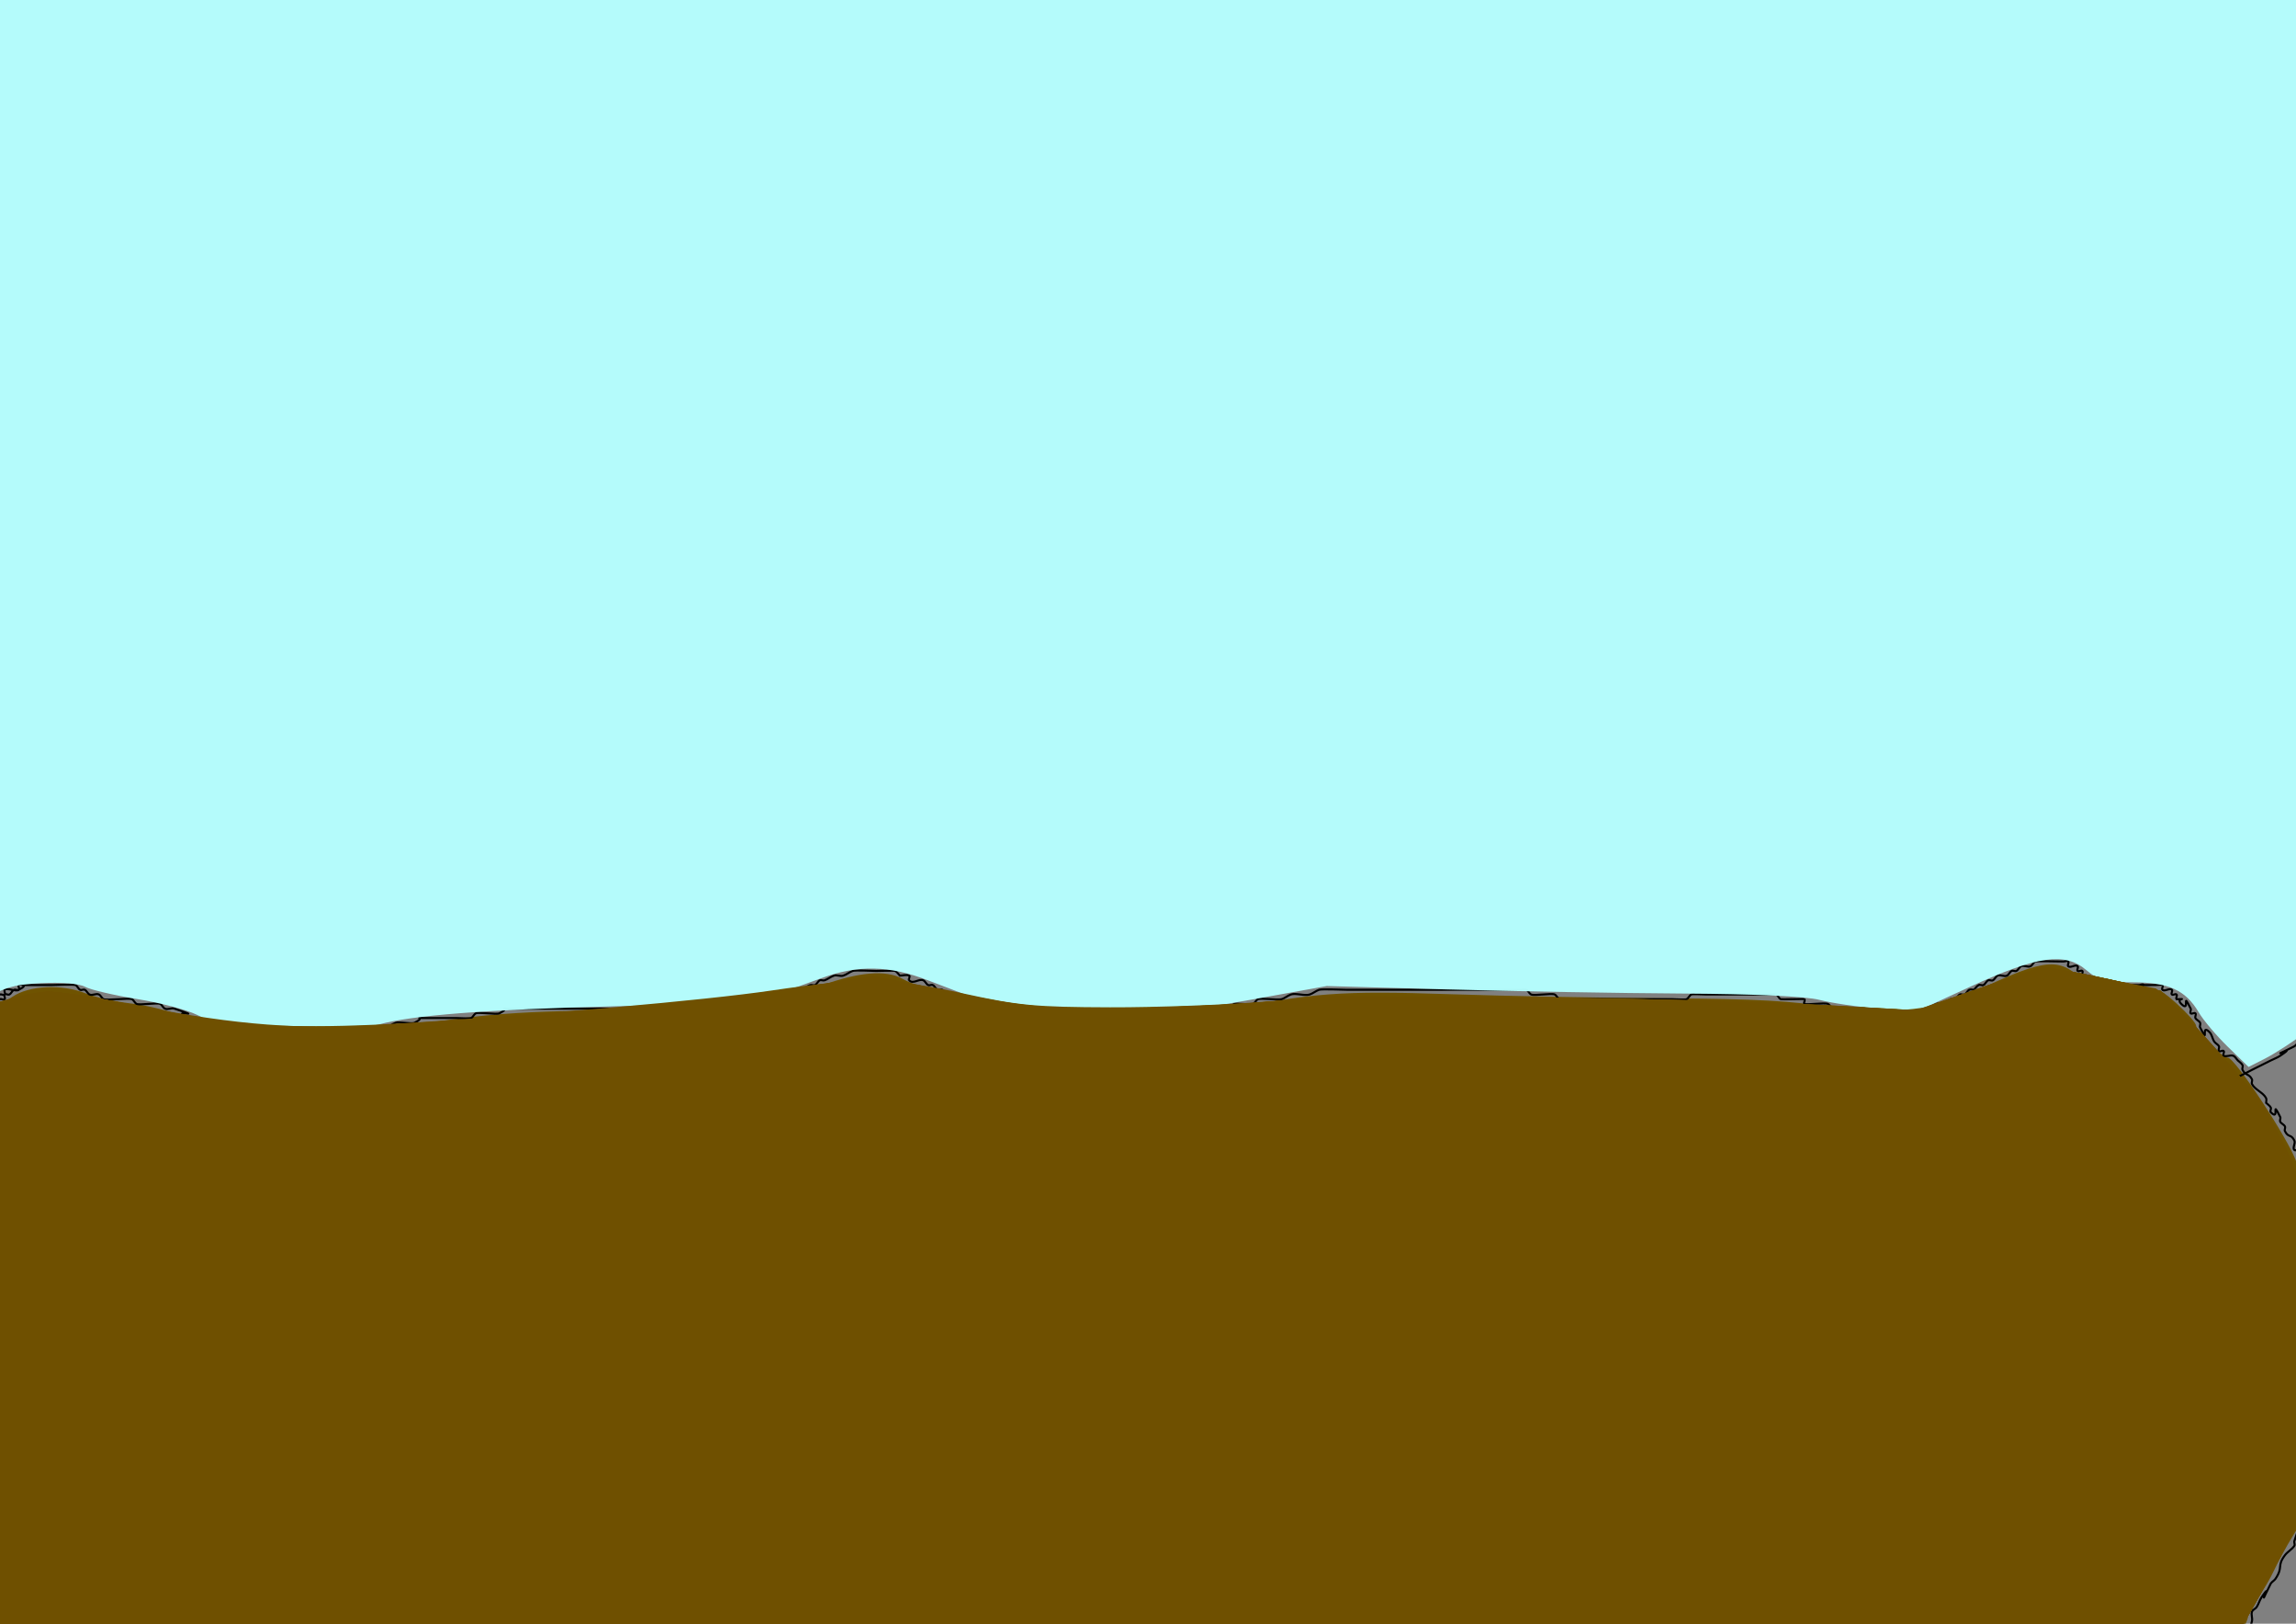 <?xml version="1.0" encoding="UTF-8" standalone="no"?>
<!-- Created with Inkscape (http://www.inkscape.org/) -->

<svg
   xmlns:dc="http://purl.org/dc/elements/1.1/"
   xmlns:cc="http://creativecommons.org/ns#"
   xmlns:rdf="http://www.w3.org/1999/02/22-rdf-syntax-ns#"
   xmlns:svg="http://www.w3.org/2000/svg"
   xmlns="http://www.w3.org/2000/svg"
   xmlns:sodipodi="http://sodipodi.sourceforge.net/DTD/sodipodi-0.dtd"
   xmlns:inkscape="http://www.inkscape.org/namespaces/inkscape"
   width="297mm"
   height="210mm"
   id="svg2985"
   version="1.1"
   inkscape:version="0.48.3.1 r9886"
   sodipodi:docname="background.png">
  <rect width="100%" height="100%" fill="#808080" stroke="none"/>
  <defs
     id="defs2987" />
  <sodipodi:namedview
     inkscape:document-units="mm"
     pagecolor="#ffffff"
     bordercolor="#666666"
     borderopacity="1.0"
     inkscape:pageopacity="0.0"
     inkscape:pageshadow="2"
     inkscape:zoom="0.43415836"
     inkscape:cx="490"
     inkscape:cy="380"
     inkscape:current-layer="layer1"
     id="namedview2989"
     showgrid="false"
     inkscape:window-width="1280"
     inkscape:window-height="954"
     inkscape:window-x="0"
     inkscape:window-y="25"
     inkscape:window-maximized="1" />
  <g
     inkscape:label="Layer 1"
     inkscape:groupmode="layer"
     id="layer1">
    <g
       id="g3863"
       transform="translate(-18.426,11.517)">
      <path
         inkscape:connector-curvature="0"
         id="path3012"
         d="m 660.857,863.839 c -3.447,-1.798 -14.849,-3.723 -25.336,-4.277 -10.488,-0.554 -28.397,-3.086 -39.799,-5.627 -11.401,-2.541 -29.022,-5.328 -39.156,-6.193 -10.135,-0.865 -30.864,-3.549 -46.066,-5.965 -23.578,-3.747 -44.057,-4.541 -139.35,-5.402 -104.643,-0.945 -113.168,-1.331 -134.743,-6.099 -19.145,-4.23 -34.31,-5.411 -89.829,-6.995 -82.328,-2.348 -104.197,-4.572 -121.879,-12.392 -7.391,-3.268 -14.733,-5.943 -16.316,-5.943 -3.915,0 -23.077,-10.858 -26.552,-15.045 -1.544,-1.86 -3.985,-3.382 -5.425,-3.382 -1.44,0 -3.913,-2.073 -5.496,-4.607 -1.582,-2.534 -4.336,-4.607 -6.12,-4.607 -1.784,0 -3.589,-0.89 -4.011,-1.977 -0.799,-2.058 -49.902,-39.482 -51.803,-39.482 -1.048,0 -9.664,-7.553 -19.967,-17.503 -2.754,-2.659 -10.707,-11.277 -17.675,-19.15 -6.968,-7.873 -14.89,-16.777 -17.606,-19.786 -2.716,-3.009 -4.363,-6.046 -3.661,-6.749 0.702,-0.702 -0.23,-3.097 -2.071,-5.322 -5.327,-6.436 -8.281,-17.755 -14.552,-55.774 -9.202,-55.788 -7.707,-70.915 8.929,-90.351 19.709,-23.026 44.167,-29.386 113.321,-29.471 34.405,-0.042 38.054,-0.46 49.521,-5.666 6.808,-3.091 15.488,-7.749 19.289,-10.35 8.18,-5.599 24.43,-6.313 35.996,-1.583 4.272,1.747 13.986,3.912 21.587,4.811 7.601,0.899 17.448,3.203 21.881,5.12 28.091,12.144 32.65,12.997 62.04,11.61 14.651,-0.691 35.966,-2.86 47.367,-4.818 39.767,-6.831 60.483,-8.383 112.982,-8.465 55.887,-0.087 63.258,-1.054 94.316,-12.372 17.601,-6.414 30.905,-7.513 38.732,-3.2 2.767,1.525 6.068,2.831 7.334,2.903 1.267,0.072 8.452,2.508 15.967,5.414 32.071,12.401 92.142,15.829 132.919,7.585 44.613,-9.019 58.569,-10.056 111.388,-8.278 27.87,0.938 76.067,1.854 107.104,2.035 42.271,0.247 61.922,1.327 78.312,4.305 33.944,6.167 44.609,5.454 64.688,-4.323 38.375,-18.687 46.284,-20.251 56.967,-11.261 5.894,4.959 9.113,5.758 23.203,5.758 15.562,0 16.809,0.406 25.58,8.33 5.071,4.581 9.22,9.325 9.22,10.542 0,2.803 12.766,15.678 15.545,15.678 3.497,0 29.895,40.141 33.483,50.916 1.854,5.567 4.077,15.004 4.938,20.971 0.862,5.967 4.619,19.212 8.35,29.433 5.351,14.663 6.783,22.396 6.783,36.647 0,18.211 -7.59,68.602 -11.418,75.808 -1.136,2.139 -2.638,5.443 -3.337,7.343 -0.699,1.9 -3.856,7.601 -7.014,12.668 -3.159,5.067 -7.299,12.642 -9.201,16.834 -1.902,4.191 -5.558,10.291 -8.125,13.555 -2.567,3.264 -4.668,7.404 -4.668,9.199 0,5.195 -24.507,40.995 -33.03,48.251 -13.597,11.576 -34.823,21.665 -55.647,26.451 -5.067,1.165 -43.936,3.711 -86.374,5.658 -42.438,1.948 -90.117,4.42 -105.952,5.495 -15.835,1.075 -60.404,2.046 -99.042,2.158 -56.499,0.164 -71.478,-0.436 -76.518,-3.066 l 0,0 z"
         style="fill:#6f5300;fill-opacity:1" />
      <path
         inkscape:connector-curvature="0"
         id="path3010"
         d="m 2.303,483.821 c 3.071,-1.536 6.142,-3.071 9.213,-4.607 0.768,-0.768 1.4,-1.701 2.303,-2.303 1.428,-0.952 2.978,-1.76 4.607,-2.303 0.728,-0.243 1.76,0.543 2.303,0 0.543,-0.543 -0.543,-1.76 0,-2.303 1.152,-1.152 5.758,1.152 6.91,0 0.543,-0.543 -0.543,-1.76 0,-2.303 0.543,-0.543 1.536,0 2.303,0 4.607,0 9.213,0 13.82,0 2.169,0 10.206,-0.437 11.517,0 1.03,0.343 1.332,1.818 2.303,2.303 0.687,0.343 1.617,-0.343 2.303,0 0.971,0.486 1.332,1.818 2.303,2.303 1.373,0.687 3.233,-0.687 4.607,0 0.971,0.486 1.332,1.818 2.303,2.303 1.399,0.699 12.421,-0.699 13.82,0 0.971,0.486 1.332,1.818 2.303,2.303 1.453,0.727 10.063,-0.727 11.517,0 0.971,0.486 1.332,1.818 2.303,2.303 1.373,0.687 3.15,-0.486 4.607,0 16.684,5.561 -3.631,-0.664 6.91,4.607 1.373,0.687 3.233,-0.687 4.607,0 10.541,5.271 -9.774,-0.955 6.91,4.607 1.38,0.46 3.226,-0.46 4.607,0 1.629,0.543 2.978,1.76 4.607,2.303 0.728,0.243 1.617,-0.343 2.303,0 0.971,0.486 1.332,1.818 2.303,2.303 0.701,0.35 5.873,0 6.91,0 6.142,0 12.284,0 18.426,0 2.373,0 15.443,0.34 16.123,0 0.971,-0.486 1.332,-1.818 2.303,-2.303 0.687,-0.343 1.536,0 2.303,0 3.839,0 7.678,0 11.517,0 0.768,0 1.536,0 2.303,0 0.768,0 1.617,0.343 2.303,0 0.971,-0.486 1.332,-1.818 2.303,-2.303 1.359,-0.679 5.326,0.528 6.91,0 1.629,-0.543 2.978,-1.76 4.607,-2.303 1.854,-0.618 7.741,0.736 9.213,0 5.692,-2.846 -0.795,-2.303 4.607,-2.303 5.374,0 10.749,0 16.123,0 1.037,0 6.209,0.35 6.91,0 0.971,-0.486 1.332,-1.818 2.303,-2.303 1.453,-0.727 10.063,0.727 11.517,0 5.692,-2.846 -0.795,-2.303 4.607,-2.303 26.104,0 52.208,0 78.312,0 8.445,0 16.891,0 25.336,0 1.204,0 8.608,0.303 9.213,0 0.971,-0.486 1.332,-1.818 2.303,-2.303 1.373,-0.687 3.15,0.486 4.607,0 1.629,-0.543 2.978,-1.76 4.607,-2.303 2.073,-0.691 4.837,0.691 6.91,0 1.629,-0.543 2.978,-1.76 4.607,-2.303 0.728,-0.243 1.617,0.343 2.303,0 0.971,-0.486 1.332,-1.818 2.303,-2.303 0.687,-0.343 1.575,0.243 2.303,0 1.629,-0.543 2.978,-1.76 4.607,-2.303 0.728,-0.243 1.617,0.343 2.303,0 0.971,-0.486 1.332,-1.818 2.303,-2.303 0.687,-0.343 1.575,0.243 2.303,0 1.629,-0.543 2.978,-1.76 4.607,-2.303 1.457,-0.486 3.15,0.486 4.607,0 1.629,-0.543 2.978,-1.76 4.607,-2.303 1.45,-0.483 9.44,0 11.517,0 0.547,0 8.697,-0.258 9.213,0 0.971,0.486 1.536,1.536 2.303,2.303 1.536,0 3.233,-0.687 4.607,0 0.687,0.343 -0.687,1.96 0,2.303 1.817,2.06 4.85,-1.03 6.91,0 0.971,0.486 1.332,1.818 2.303,2.303 0.687,0.343 1.617,-0.343 2.303,0 0.971,0.486 1.332,1.818 2.303,2.303 0.687,0.343 1.617,-0.343 2.303,0 0.971,0.486 1.332,1.818 2.303,2.303 0.687,0.343 1.536,0 2.303,0 1.536,0 3.233,-0.687 4.607,0 0.687,0.343 -0.687,1.96 0,2.303 1.373,0.687 3.15,-0.486 4.607,0 1.03,0.343 1.332,1.818 2.303,2.303 1.843,0.921 5.067,-0.921 6.91,0 0.687,0.343 -0.543,1.76 0,2.303 0.543,0.543 1.536,0 2.303,0 1.23,0 10.857,-0.33 11.517,0 0.971,0.486 1.332,1.818 2.303,2.303 1.448,0.724 7.766,-0.724 9.213,0 0.971,0.486 1.332,1.818 2.303,2.303 0.839,0.42 10.189,0 11.517,0 6.91,0 13.82,0 20.73,0 7.678,0 15.355,0 23.033,0 2.641,0 6.827,0.596 9.213,0 1.666,-0.416 2.978,-1.76 4.607,-2.303 2.073,-0.691 4.837,0.691 6.91,0 1.629,-0.543 2.978,-1.76 4.607,-2.303 1.854,-0.618 7.741,0.736 9.213,0 0.971,-0.486 1.273,-1.96 2.303,-2.303 1.054,-0.351 8.188,0.512 9.213,0 0.971,-0.486 1.332,-1.818 2.303,-2.303 1.322,-0.661 9.556,0.49 11.517,0 1.666,-0.416 2.978,-1.76 4.607,-2.303 2.448,-0.816 6.766,0.816 9.213,0 1.629,-0.543 2.978,-1.76 4.607,-2.303 1.405,-0.468 12.041,0 13.82,0 9.213,0 18.426,0 27.64,0 13.82,0 27.64,0 41.46,0 4.607,0 9.213,0 13.82,0 0.768,0 1.536,0 2.303,0 0.768,0 1.617,-0.343 2.303,0 0.971,0.486 1.332,1.818 2.303,2.303 1.453,0.727 10.063,-0.727 11.517,0 0.971,0.486 1.332,1.818 2.303,2.303 0.659,0.33 10.286,0 11.517,0 9.981,0 19.962,0 29.943,0 4.607,0 9.213,0 13.82,0 1.037,0 6.209,0.35 6.91,0 0.971,-0.486 1.332,-1.818 2.303,-2.303 0.701,-0.35 5.873,0 6.91,0 6.142,0 12.284,0 18.426,0 3.839,0 7.678,0 11.517,0 1.536,0 3.15,-0.486 4.607,0 1.03,0.343 1.273,1.96 2.303,2.303 0.574,0.191 11.279,-0.237 11.517,0 0.543,0.543 -0.543,1.76 0,2.303 0.616,0.616 10.047,-0.735 11.517,0 0.971,0.486 1.332,1.818 2.303,2.303 0.596,0.298 12.187,0 13.82,0 0.768,0 1.76,-0.543 2.303,0 0.543,0.543 -0.543,1.76 0,2.303 0.543,0.543 1.536,0 2.303,0 3.839,0 7.678,0 11.517,0 2.232,0 12.446,0.458 13.82,0 16.684,-5.561 -3.631,0.664 6.91,-4.607 1.373,-0.687 3.233,0.687 4.607,0 0.971,-0.486 1.332,-1.818 2.303,-2.303 0.687,-0.343 1.617,0.343 2.303,0 0.971,-0.486 1.332,-1.818 2.303,-2.303 0.687,-0.343 1.617,0.343 2.303,0 0.971,-0.486 1.332,-1.818 2.303,-2.303 0.687,-0.343 1.536,0 2.303,0 0.768,-0.768 1.332,-1.818 2.303,-2.303 0.687,-0.343 1.617,0.343 2.303,0 0.971,-0.486 1.332,-1.818 2.303,-2.303 0.687,-0.343 1.617,0.343 2.303,0 0.971,-0.486 1.332,-1.818 2.303,-2.303 1.373,-0.687 3.233,0.687 4.607,0 0.971,-0.486 1.332,-1.818 2.303,-2.303 0.687,-0.343 1.617,0.343 2.303,0 0.971,-0.486 1.332,-1.818 2.303,-2.303 1.373,-0.687 3.233,0.687 4.607,0 0.971,-0.486 1.332,-1.818 2.303,-2.303 0.596,-0.298 12.187,0 13.82,0 0.768,0 1.76,-0.543 2.303,0 0.543,0.543 -0.543,1.76 0,2.303 1.086,1.086 3.521,-1.086 4.607,0 0.543,0.543 -0.543,1.76 0,2.303 0.543,0.543 1.76,-0.543 2.303,0 0.543,0.543 -0.543,1.76 0,2.303 0.543,0.543 1.76,-0.543 2.303,0 0.543,0.543 -0.543,1.76 0,2.303 0.543,0.543 1.76,-0.543 2.303,0 0.543,0.543 -0.543,1.76 0,2.303 0.093,0.093 8.367,0 9.213,0 4.607,0 9.213,0 13.82,0 0.768,0 2.303,-0.768 2.303,0 0,0.768 -3.071,0 -2.303,0 1.536,0 3.071,0 4.607,0 0.559,0 6.836,-0.074 6.91,0 0.543,0.543 -0.543,1.76 0,2.303 1.086,1.086 3.521,-1.086 4.607,0 0.543,0.543 -0.543,1.76 0,2.303 0.543,0.543 1.76,-0.543 2.303,0 0.543,0.543 -0.543,1.76 0,2.303 6.142,0 -0.768,-0.768 2.303,2.303 4.766,4.766 -0.186,-7.282 4.607,2.303 0.343,0.687 -0.543,1.76 0,2.303 0.543,0.543 1.76,-0.543 2.303,0 0.543,0.543 -0.343,1.617 0,2.303 0.486,0.971 1.818,1.332 2.303,2.303 0.343,0.687 -0.343,1.617 0,2.303 4.793,9.586 -0.159,-2.462 4.607,2.303 1.214,1.214 1.351,3.178 2.303,4.607 0.602,0.903 1.818,1.332 2.303,2.303 0.343,0.687 -0.543,1.76 0,2.303 0.543,0.543 1.76,-0.543 2.303,0 0.543,0.543 -0.687,1.96 0,2.303 1.373,0.687 3.15,-0.486 4.607,0 1.03,0.343 1.536,1.536 2.303,2.303 0.768,0.768 1.818,1.332 2.303,2.303 0.343,0.687 -0.343,1.617 0,2.303 1.4,2.8 3.206,1.806 4.607,4.607 0.343,0.687 -0.343,1.617 0,2.303 1.382,2.764 5.528,4.146 6.91,6.91 0.343,0.687 0,1.536 0,2.303 0.768,0.768 1.818,1.332 2.303,2.303 0.343,0.687 -0.543,1.76 0,2.303 4.766,4.766 -0.186,-7.283 4.607,2.303 0.343,0.687 -0.343,1.617 0,2.303 0.485,0.971 1.818,1.332 2.303,2.303 0.343,0.687 -0.343,1.617 0,2.303 1.719,3.437 2.888,1.169 4.607,4.607 0.687,1.373 -1.086,3.521 0,4.607 0.543,0.543 1.76,-0.543 2.303,0 1.086,1.086 -0.687,3.233 0,4.607 0.486,0.971 1.818,1.332 2.303,2.303 0.687,1.373 -0.486,3.15 0,4.607 0.543,1.629 1.76,2.978 2.303,4.607 0.816,2.448 -0.816,6.766 0,9.213 0.543,1.629 1.887,2.941 2.303,4.607 0.559,2.235 -0.728,4.725 0,6.91 0.543,1.629 1.887,2.941 2.303,4.607 0.372,1.49 -0.486,3.15 0,4.607 0.343,1.03 1.818,1.332 2.303,2.303 0.343,0.687 -0.343,1.617 0,2.303 0.486,0.971 1.96,1.273 2.303,2.303 0.486,1.457 -0.486,3.15 0,4.607 0.343,1.03 1.818,1.332 2.303,2.303 0.687,1.373 -0.687,3.233 0,4.607 0.486,0.971 1.818,1.332 2.303,2.303 0.633,1.267 -0.633,3.34 0,4.607 0.486,0.971 1.818,1.332 2.303,2.303 0.298,0.596 0,12.187 0,13.82 0,6.142 0,12.284 0,18.426 0,0.785 0.416,7.967 0,9.213 -0.543,1.629 -1.76,2.978 -2.303,4.607 -0.731,2.194 0.748,9.273 0,11.517 -0.543,1.629 -1.76,2.978 -2.303,4.607 -0.728,2.185 0.728,4.725 0,6.91 -0.343,1.03 -1.818,1.332 -2.303,2.303 -0.611,1.221 0.522,9.95 0,11.517 -0.343,1.03 -1.818,1.332 -2.303,2.303 -0.921,1.843 0.921,5.067 0,6.91 -5.271,10.541 0.955,-9.774 -4.607,6.91 -2.285,6.857 5.454,-4.726 -2.303,6.91 -0.602,0.903 -1.818,1.332 -2.303,2.303 -0.343,0.687 0.343,1.617 0,2.303 -5.271,10.541 0.955,-9.774 -4.607,6.91 -0.243,0.728 0.426,1.664 0,2.303 -1.205,1.807 -3.304,2.869 -4.607,4.607 -4.106,5.475 -0.627,5.547 -4.607,11.517 -0.602,0.903 -1.701,1.4 -2.303,2.303 -8.35,16.7 2.428,-3.642 -4.607,6.91 -0.952,1.428 -1.351,3.178 -2.303,4.607 -0.602,0.903 -1.96,1.273 -2.303,2.303 -0.486,1.457 0.372,3.117 0,4.607 -2.781,11.123 -1.095,-0.114 -4.607,6.91 -0.343,0.687 0,1.536 0,2.303 -1.536,1.536 -3.402,2.8 -4.607,4.607 -0.426,0.639 0.343,1.617 0,2.303 -0.486,0.971 -1.818,1.332 -2.303,2.303 -0.343,0.687 0.426,1.664 0,2.303 -1.536,1.536 -3.071,3.071 -4.607,4.607 0,0.768 0.343,1.617 0,2.303 -1.382,2.764 -5.528,4.146 -6.91,6.91 -0.343,0.687 0.343,1.617 0,2.303 -0.485,0.971 -1.701,1.4 -2.303,2.303 -0.952,1.428 -1.089,3.393 -2.303,4.607 -0.543,0.543 -1.665,-0.426 -2.303,0 -3.389,2.26 -5.824,6.954 -9.213,9.213 -3.836,2.557 -10.262,4.241 -13.82,6.91 -1.737,1.303 -2.664,3.635 -4.607,4.607 -1.373,0.687 -3.117,-0.372 -4.607,0 -1.665,0.416 -3.013,1.666 -4.607,2.303 -2.254,0.902 -4.656,1.402 -6.91,2.303 -6.142,2.457 -3.877,3.079 -11.517,4.607 -1.506,0.301 -3.092,-0.252 -4.607,0 -3.123,0.52 -6.091,1.783 -9.213,2.303 -3.787,0.631 -7.73,-0.631 -11.517,0 -2.395,0.399 -4.529,1.827 -6.91,2.303 -1.506,0.301 -3.071,0 -4.607,0 -2.303,0 -4.607,0 -6.91,0 -10.749,0 -21.498,0 -32.246,0 -3.839,0 -7.752,-0.753 -11.517,0 -1.683,0.337 -2.923,1.967 -4.607,2.303 -2.11,0.422 -13.868,0 -16.123,0 -9.213,0 -18.426,0 -27.64,0 -0.701,0 -16.572,-0.464 -18.426,0 -1.666,0.416 -2.923,1.967 -4.607,2.303 -2.259,0.452 -4.607,0 -6.91,0 -0.768,0 -1.558,-0.186 -2.303,0 -2.355,0.589 -4.529,1.827 -6.91,2.303 -2.288,0.458 -12.133,0 -13.82,0 -6.142,0 -12.284,0 -18.426,0 -2.303,0 -4.675,-0.559 -6.91,0 -1.666,0.416 -2.941,1.887 -4.607,2.303 -1.49,0.372 -3.071,0 -4.607,0 -6.142,0 -12.284,0 -18.426,0 -13.052,0 -26.104,0 -39.156,0 -19.962,0 -39.924,0 -59.886,0 -3.839,0 -7.678,0 -11.517,0 -4.607,0 -9.288,0.824 -13.82,0 -31.781,-5.778 8.284,-4.063 -23.033,-6.91 -4.588,-0.417 -9.213,0 -13.82,0 -3.839,0 -7.752,0.753 -11.517,0 -4.054,-0.811 -7.505,-3.604 -11.517,-4.607 -2.235,-0.559 -4.651,0.452 -6.91,0 -1.683,-0.337 -2.923,-1.967 -4.607,-2.303 -2.259,-0.452 -4.638,0.379 -6.91,0 -2.395,-0.399 -4.529,-1.827 -6.91,-2.303 -1.506,-0.301 -3.117,0.372 -4.607,0 -1.666,-0.416 -2.913,-2.021 -4.607,-2.303 -1.56,-0.26 -16.609,0.606 -18.426,0 -1.03,-0.343 -1.273,-1.96 -2.303,-2.303 -1.457,-0.486 -3.071,0 -4.607,0 -3.071,0 -6.142,0 -9.213,0 -1.536,0 -3.101,0.301 -4.607,0 -2.381,-0.476 -4.555,-1.714 -6.91,-2.303 -0.745,-0.186 -1.536,0 -2.303,0 -3.071,0 -6.184,0.505 -9.213,0 -1.693,-0.282 -2.923,-1.967 -4.607,-2.303 -2.259,-0.452 -4.651,0.452 -6.91,0 -1.683,-0.337 -2.913,-2.021 -4.607,-2.303 -17.507,0 -2.79,1.373 -13.82,-2.303 -0.728,-0.243 -1.536,0 -2.303,0 -5.374,0 -10.749,0 -16.123,0 -12.284,0 -24.569,0 -36.853,0 -28.407,0 -56.815,0 -85.222,0 -10.749,0 -21.498,0 -32.246,0 -5.374,0 -10.79,0.667 -16.123,0 -3.141,-0.393 -6.079,-1.856 -9.213,-2.303 -2.28,-0.326 -4.607,0 -6.91,0 -6.91,0 -13.82,0 -20.73,0 -2.303,0 -4.651,0.452 -6.91,0 -1.683,-0.337 -2.923,-1.967 -4.607,-2.303 -2.259,-0.452 -4.651,0.452 -6.91,0 -1.683,-0.337 -2.923,-1.967 -4.607,-2.303 -17.571,0 1.817,1.03 -11.517,-2.303 -2.979,-0.745 -6.234,0.745 -9.213,0 -1.666,-0.416 -2.978,-1.76 -4.607,-2.303 -1.492,-0.497 -9.631,0 -11.517,0 -0.768,0 -1.76,0.543 -2.303,0 -0.543,-0.543 0.687,-1.96 0,-2.303 -0.674,-0.337 -11.935,0 -13.82,0 -9.981,0 -19.962,0 -29.943,0 -16.123,0 -32.246,0 -48.369,0 -4.607,0 -9.213,0 -13.82,0 -1.536,0 -3.071,0 -4.607,0 -1.536,0 -3.15,0.486 -4.607,0 -1.03,-0.343 -1.273,-1.96 -2.303,-2.303 -1.457,-0.486 -3.117,0.372 -4.607,0 -1.666,-0.416 -2.941,-1.887 -4.607,-2.303 -1.49,-0.372 -3.071,0 -4.607,0 -1.561,0 -18.797,0.386 -20.73,0 -1.683,-0.337 -2.923,-1.967 -4.607,-2.303 -2.259,-0.452 -4.651,0.452 -6.91,0 -0.109,-0.022 -8.895,-4.479 -9.213,-4.607 -2.254,-0.902 -4.738,-1.218 -6.91,-2.303 -0.971,-0.486 -1.332,-1.818 -2.303,-2.303 -13.911,-6.956 -0.975,0.332 -11.517,-2.303 -11.123,-2.781 0.114,-1.095 -6.91,-4.607 -0.687,-0.343 -1.617,0.343 -2.303,0 -0.971,-0.486 -1.332,-1.818 -2.303,-2.303 -1.373,-0.687 -3.521,1.086 -4.607,0 -0.543,-0.543 0.543,-1.76 0,-2.303 -0.543,-0.543 -1.617,0.343 -2.303,0 -2.117,-1.058 -7.466,-8.631 -9.213,-9.213 -1.457,-0.486 -3.329,0.852 -4.607,0 -1.428,-0.952 -1.351,-3.178 -2.303,-4.607 -0.602,-0.903 -1.536,-1.536 -2.303,-2.303 -0.768,-0.768 -1.332,-1.818 -2.303,-2.303 -5.673,-2.836 2.079,6.686 -6.91,-2.303 -0.543,-0.543 0.543,-1.76 0,-2.303 -1.214,-1.214 -3.178,-1.351 -4.607,-2.303 -0.903,-0.602 -1.536,-1.536 -2.303,-2.303 -1.536,-0.768 -3.178,-1.351 -4.607,-2.303 -2.097,-1.398 -4.868,-5.889 -6.91,-6.91 -0.687,-0.343 -1.617,0.343 -2.303,0 -1.942,-0.971 -2.664,-3.635 -4.607,-4.607 -0.687,-0.343 -1.76,0.543 -2.303,0 -0.543,-0.543 0.543,-1.76 0,-2.303 -0.543,-0.543 -1.617,0.343 -2.303,0 -2.764,-1.382 -4.146,-5.528 -6.91,-6.91 -0.687,-0.343 -1.617,0.343 -2.303,0 -2.117,-1.058 -7.466,-8.631 -9.213,-9.213 -1.457,-0.486 -3.329,0.852 -4.607,0 -6.12,-4.08 0.499,-3.506 -4.607,-6.91 -1.428,-0.952 -3.178,-1.351 -4.607,-2.303 -0.903,-0.602 -1.4,-1.701 -2.303,-2.303 -4.192,-2.794 -4.269,-1.086 -6.91,-4.607 -1.661,-2.215 -2.946,-4.695 -4.607,-6.91 -1.954,-2.606 -4.875,-4.366 -6.91,-6.91 -1.729,-2.162 -2.649,-4.952 -4.607,-6.91 -9.066,-9.066 -4.679,-0.096 -11.517,-9.213 -2.06,-2.747 -2.546,-6.466 -4.607,-9.213 -1.303,-1.737 -3.304,-2.869 -4.607,-4.607 -5.658,-0.821 -0.957,-4.89 -2.303,-6.91 -1.205,-1.807 -3.071,-3.071 -4.607,-4.607 -0.768,-0.768 -1.818,-1.332 -2.303,-2.303 -0.343,-0.687 0,-1.536 0,-2.303 0,-1.536 0.372,-3.117 0,-4.607 -2.781,-11.123 -1.095,0.114 -4.607,-6.91 -0.343,-0.687 0,-1.536 0,-2.303 0,-2.303 0.559,-4.675 0,-6.91 -0.263,-1.053 -1.818,-1.332 -2.303,-2.303 -0.759,-1.518 0.71,-11.69 0,-13.82 -0.343,-1.03 -1.818,-1.332 -2.303,-2.303 -0.512,-1.025 0.351,-8.16 0,-9.213 -0.343,-1.03 -1.818,-1.332 -2.303,-2.303 -0.731,-1.461 0.748,-10.02 0,-11.517 -0.486,-0.971 -1.818,-1.332 -2.303,-2.303 -0.699,-1.399 0.699,-12.421 0,-13.82 -0.486,-0.971 -1.818,-1.332 -2.303,-2.303 -0.35,-0.701 0,-5.873 0,-6.91 0,-5.374 0,-10.749 0,-16.123 0,-1.602 -0.416,-10.684 0,-11.517 0.486,-0.971 1.818,-1.332 2.303,-2.303 0.687,-1.373 -1.086,-3.521 0,-4.607 0.543,-0.543 1.76,0.543 2.303,0 1.086,-1.086 -0.687,-3.233 0,-4.607 7.639,-7.639 -1.086,2.172 2.303,-4.607 1.133,-2.267 8.08,-6.947 9.213,-9.213 0.343,-0.687 -0.543,-1.76 0,-2.303 0.543,-0.543 1.76,0.543 2.303,0 0.543,-0.543 -0.343,-1.617 0,-2.303 0.306,-0.612 6.298,-6.604 6.91,-6.91 0.687,-0.343 1.536,0 2.303,0 0.768,-0.768 1.332,-1.818 2.303,-2.303 0.687,-0.343 1.76,0.543 2.303,0 0.543,-0.543 -0.543,-1.76 0,-2.303 0.543,-0.543 1.617,0.343 2.303,0 1.942,-0.971 2.664,-3.635 4.607,-4.607 1.843,-0.921 5.067,0.921 6.91,0 0.971,-0.486 1.332,-1.818 2.303,-2.303 1.373,-0.687 3.521,1.086 4.607,0 0.543,-0.543 -0.543,-1.76 0,-2.303 0.543,-0.543 1.536,0 2.303,0 1.602,0 10.684,0.416 11.517,0 0.971,-0.486 1.332,-1.818 2.303,-2.303 0.596,-0.298 12.187,0 13.82,0 0.768,0 1.617,0.343 2.303,0 0.971,-0.486 1.332,-1.818 2.303,-2.303 0.833,-0.416 9.914,0 11.517,0 9.213,0 18.426,0 27.64,0 9.213,0 18.426,0 27.64,0 1.602,0 10.684,0.416 11.517,0 38.349,-19.175 -13.402,2.932 23.033,-9.213 2.06,-0.687 2.664,-3.635 4.607,-4.607 0.687,-0.343 1.76,0.543 2.303,0 0.543,-0.543 -0.543,-1.76 0,-2.303 0.543,-0.543 1.617,0.343 2.303,0 0.971,-0.486 1.332,-1.818 2.303,-2.303 0.687,-0.343 1.617,0.343 2.303,0 5.692,-2.846 -0.795,-2.303 4.607,-2.303"
         style="fill:none;stroke:#000000;stroke-width:1px;stroke-linecap:butt;stroke-linejoin:miter;stroke-opacity:1" />
      <path
         inkscape:connector-curvature="0"
         id="path3016"
         d="m 1107.651,500.218 c -5.561,-5.404 -11.997,-13.019 -14.302,-16.923 -6.426,-10.878 -14.733,-14.631 -32.382,-14.631 -13.273,0 -16.435,-0.841 -22.571,-6.005 -10.549,-8.876 -23.845,-6.953 -56.853,8.223 l -26.471,12.171 -18.32,-1.528 c -10.076,-0.84 -23.039,-2.765 -28.808,-4.278 -6.545,-1.716 -31.706,-2.88 -66.919,-3.096 -31.037,-0.19 -82.861,-1.094 -115.165,-2.008 l -58.734,-1.663 -39.708,7.153 c -45.485,8.194 -79.941,9.346 -110.007,3.679 -19.161,-3.612 -20.126,-3.902 -45.307,-13.626 -18.886,-7.293 -34.342,-7.608 -52.065,-1.063 -31.8,11.744 -33.926,12.034 -100.712,13.746 -63.865,1.637 -99.564,4.398 -115.92,8.963 -4.652,1.299 -20.14,3.039 -34.417,3.868 -27.186,1.578 -36.575,0.076 -54.368,-8.695 -4.908,-2.419 -18.086,-5.881 -29.285,-7.692 -11.199,-1.811 -22.602,-4.493 -25.342,-5.959 -2.956,-1.582 -11.649,-2.309 -21.388,-1.788 -14.374,0.769 -18.423,2.083 -32.665,10.602 l -16.257,9.724 -32.112,-0.111 -32.112,-0.111 -9.656,-12.817 c -7.478,-9.926 -10.006,-15.622 -11.21,-25.256 -0.855,-6.842 -2.47,-13.005 -3.588,-13.696 -1.119,-0.691 -2.037,-17.002 -2.04,-36.247 -0.004,-23.645 -1.54,-45.072 -4.738,-66.084 -6.761,-44.432 -10.051,-95.144 -7.097,-109.407 1.312,-6.334 5.18,-27.064 8.596,-46.066 3.416,-19.002 6.997,-36.623 7.957,-39.156 0.961,-2.534 2.955,-13.417 4.431,-24.185 1.476,-10.768 3.58,-24.242 4.675,-29.943 7.248,-37.729 9.238,-50.86 9.251,-61.038 0.008,-6.334 1.489,-16.375 3.291,-22.312 1.802,-5.938 3.943,-18.376 4.758,-27.64 1.362,-15.485 7.12,-41.375 12.967,-58.303 1.313,-3.8 3.166,-10.027 4.119,-13.837 2.854,-11.412 7.772,-17.281 16.29,-19.442 25.564,-6.486 57.507,-7.029 413.955,-7.029 l 366.498,0 24.945,5.726 c 45.493,10.443 57.023,12.535 76.263,13.835 10.489,0.708 27.591,3.29 38.005,5.737 10.413,2.447 27.225,5.49 37.359,6.762 10.135,1.273 36.481,5.981 58.548,10.463 22.067,4.482 46.95,8.149 55.295,8.149 8.345,0 18.793,1.084 23.219,2.41 4.426,1.325 14.784,3.365 23.018,4.533 35.155,4.985 42.98,6.576 49.521,10.069 3.8,2.03 8.206,3.696 9.789,3.704 1.583,0.008 2.879,1.499 2.879,3.314 0,1.815 1.898,3.902 4.218,4.639 4.147,1.316 16.511,18.018 16.511,22.305 0,1.204 2.144,5.09 4.766,8.636 4.794,6.485 7.495,14.727 11.788,35.979 1.28,6.334 4.24,18.254 6.579,26.488 2.339,8.234 4.899,20.154 5.69,26.488 0.79,6.334 2.541,14.108 3.891,17.275 1.349,3.167 3.294,7.831 4.321,10.365 1.027,2.534 2.52,11.344 3.318,19.578 1.69,17.437 9.015,46.832 13.864,55.635 1.852,3.363 3.368,9.71 3.368,14.106 0,4.396 1.713,12.528 3.807,18.071 3.197,8.465 3.827,20.406 3.931,74.571 0.134,69.927 -1.143,80.593 -13.518,112.862 -3.401,8.868 -6.88,18.196 -7.733,20.73 -3.947,11.734 -41.386,63.341 -45.951,63.341 -0.934,0 -7.348,4.246 -14.255,9.435 -6.906,5.189 -16.389,11.39 -21.073,13.78 l -8.517,4.345 -10.11,-9.826 0,0 z"
         style="fill:#b6ffff;fill-opacity:0.967" />
      <path
         inkscape:connector-curvature="0"
         id="path3014"
         d="m 0,522.977 c -6.567,2.466 -9.857,2.303 -16.123,2.303 -1.536,0 -3.101,0.301 -4.607,0 -2.381,-0.476 -4.529,-1.827 -6.91,-2.303 -1.506,-0.301 -3.117,0.372 -4.607,0 -1.666,-0.416 -2.941,-1.887 -4.607,-2.303 -2.979,-0.745 -6.234,0.745 -9.213,0 -1.666,-0.416 -3.071,-1.536 -4.607,-2.303 -3.071,-1.536 -5.956,-3.521 -9.213,-4.607 -0.728,-0.243 -1.617,0.343 -2.303,0 -0.971,-0.486 -1.536,-1.536 -2.303,-2.303 -0.768,-0.768 -1.818,-1.332 -2.303,-2.303 -0.343,-0.687 0.343,-1.617 0,-2.303 -0.971,-1.942 -3.402,-2.8 -4.607,-4.607 -0.952,-1.428 -1.351,-3.178 -2.303,-4.607 -0.602,-0.903 -1.701,-1.4 -2.303,-2.303 -4.573,-2.076 -0.888,-6.382 -2.303,-9.213 -0.971,-1.942 -3.304,-2.869 -4.607,-4.607 -1.03,-1.373 -1.351,-3.178 -2.303,-4.607 -1.807,-2.71 -4.955,-4.304 -6.91,-6.91 -1.675,-2.234 -4.184,-9.405 -4.607,-11.517 -0.301,-1.506 0.252,-3.092 0,-4.607 -0.52,-3.123 -1.783,-6.091 -2.303,-9.213 -0.252,-1.515 0.57,-3.181 0,-4.607 -1.028,-2.57 -3.731,-4.284 -4.607,-6.91 -0.728,-2.185 0,-4.607 0,-6.91 0,-4.607 0,-9.213 0,-13.82 0,-13.052 0,-26.104 0,-39.156 0,-4.607 0.651,-9.26 0,-13.82 -0.343,-2.404 -1.904,-4.515 -2.303,-6.91 -0.379,-2.272 0.379,-4.638 0,-6.91 -0.399,-2.395 -1.96,-4.506 -2.303,-6.91 0,-24.067 0.971,3.524 -2.303,-16.123 -0.631,-3.787 0.931,-7.792 0,-11.517 -0.416,-1.666 -1.967,-2.923 -2.303,-4.607 -0.452,-2.259 0.559,-4.675 0,-6.91 -0.263,-1.053 -1.96,-1.273 -2.303,-2.303 -0.486,-1.457 0,-3.071 0,-4.607 0,-1.536 0,-3.071 0,-4.607 0,-6.91 0,-13.82 0,-20.73 0,-2.303 0.728,-4.725 0,-6.91 -0.343,-1.03 -1.96,-1.273 -2.303,-2.303 -0.457,-1.37 0,-11.099 0,-13.82 0,-1.838 -0.461,-10.135 0,-11.517 0.768,-1.536 1.536,-3.071 2.303,-4.607 0,-0.768 -0.243,-1.575 0,-2.303 0.543,-1.629 1.76,-2.978 2.303,-4.607 0.243,-0.728 0,-1.536 0,-2.303 0,-1.838 -0.461,-10.135 0,-11.517 0.543,-1.629 1.887,-2.941 2.303,-4.607 0.757,-3.028 -0.954,-8.656 0,-11.517 0.343,-1.03 1.96,-1.273 2.303,-2.303 0.183,-0.55 -0.437,-5.599 0,-6.91 0.543,-1.629 1.887,-2.941 2.303,-4.607 0.559,-2.235 -0.728,-4.725 0,-6.91 0.543,-1.629 1.887,-2.941 2.303,-4.607 0.745,-2.979 -0.971,-6.3 0,-9.213 0.343,-1.03 1.96,-1.273 2.303,-2.303 0.183,-0.55 -0.437,-5.599 0,-6.91 1.086,-3.257 3.774,-5.882 4.607,-9.213 1,-3.999 -1,-9.821 0,-13.82 0.416,-1.666 1.887,-2.941 2.303,-4.607 0.372,-1.49 -0.301,-3.101 0,-4.607 0.476,-2.381 1.904,-4.515 2.303,-6.91 0.631,-3.787 -0.753,-7.752 0,-11.517 0.952,-4.762 4.004,-9.002 4.607,-13.82 0.476,-3.809 -0.424,-7.701 0,-11.517 0.35,-3.146 1.536,-6.142 2.303,-9.213 1.184,-4.736 4.241,-16.344 4.607,-20.73 1.974,-23.688 -2.754,-8.645 2.303,-32.246 4.471,-20.866 5.396,-11.053 6.91,-32.246 0.383,-5.361 -0.76,-10.803 0,-16.123 1.456,-10.189 6.735,-20.032 9.213,-29.943 1.133,-4.531 0.961,-9.347 2.303,-13.82 0.987,-3.289 3.774,-5.882 4.607,-9.213 0.745,-2.979 -0.602,-6.202 0,-9.213 0.213,-1.065 1.701,-1.4 2.303,-2.303 0.952,-1.428 1.351,-3.178 2.303,-4.607 0.602,-0.903 1.818,-1.332 2.303,-2.303 1.589,-3.177 -2.789,-2.06 2.303,-4.607 0.687,-0.343 1.617,0.343 2.303,0 0.971,-0.486 1.332,-1.818 2.303,-2.303 0.687,-0.343 1.575,0.243 2.303,0 1.629,-0.543 2.941,-1.887 4.607,-2.303 1.49,-0.372 3.071,0 4.607,0 3.839,0 7.73,0.631 11.517,0 2.395,-0.399 4.515,-1.904 6.91,-2.303 2.272,-0.379 4.63,0.326 6.91,0 3.134,-0.448 6.067,-1.954 9.213,-2.303 3.815,-0.424 7.678,0 11.517,0 3.071,0 6.142,0 9.213,0 14.588,0 29.175,0 43.763,0 59.886,0 119.772,0 179.658,0 113.63,0 227.26,0 340.889,0 36.085,0 72.17,0 108.255,0 11.517,0 23.033,0 34.55,0 4.607,0 9.232,-0.417 13.82,0 10.032,0.912 17.697,4.779 27.64,6.91 53.864,11.542 -29.248,-9.615 36.853,6.91 5.423,1.356 10.583,3.868 16.123,4.607 6.088,0.812 12.284,0 18.426,0 6.91,0.768 13.872,1.16 20.73,2.303 13.964,2.327 27.476,7.005 41.46,9.213 7.622,1.203 15.402,1.159 23.033,2.303 7.743,1.161 15.355,3.071 23.033,4.607 15.355,3.071 30.711,6.142 46.066,9.213 7.678,1.536 15.242,3.828 23.033,4.607 7.64,0.764 15.367,-0.426 23.033,0 39.833,2.213 -1.847,1.31 34.55,6.91 4.553,0.7 9.303,-0.903 13.82,0 3.367,0.673 5.882,3.774 9.213,4.607 2.357,0.589 12.296,0 16.123,0 0.768,0 1.76,-0.543 2.303,0 0.543,0.543 -0.543,1.76 0,2.303 1.086,1.086 3.15,-0.486 4.607,0 16.684,5.561 -3.631,-0.664 6.91,4.607 0.687,0.343 1.617,-0.343 2.303,0 0.971,0.486 1.273,1.96 2.303,2.303 1.457,0.486 3.329,-0.852 4.607,0 8.416,5.611 -2.47,3.372 4.607,6.91 2.172,1.086 4.968,0.847 6.91,2.303 1.373,1.03 1.536,3.071 2.303,4.607 0.768,1.536 1.76,2.978 2.303,4.607 0.243,0.728 -0.426,1.664 0,2.303 1.205,1.807 3.071,3.071 4.607,4.607 0.768,0.768 1.96,1.273 2.303,2.303 0.485,1.457 -0.372,3.117 0,4.607 1.394,5.575 3.468,4.624 6.91,9.213 1.03,1.373 1.536,3.071 2.303,4.607 0.768,1.536 1.967,2.923 2.303,4.607 0.452,2.259 -0.452,4.651 0,6.91 0.337,1.683 1.76,2.978 2.303,4.607 1.001,3.003 1.302,6.21 2.303,9.213 0.543,1.629 1.967,2.923 2.303,4.607 0.903,4.517 -0.903,9.303 0,13.82 0.337,1.683 1.76,2.978 2.303,4.607 1.001,3.003 1.434,6.169 2.303,9.213 1.334,4.669 3.808,9.03 4.607,13.82 0.379,2.272 -0.326,4.63 0,6.91 0.448,3.134 1.856,6.079 2.303,9.213 0.326,2.28 -0.728,4.725 0,6.91 0.875,2.626 3.731,4.284 4.607,6.91 0.728,2.185 -0.856,4.771 0,6.91 0.806,2.016 4.01,2.519 4.607,4.607 1.055,3.691 -0.382,7.697 0,11.517 0.39,3.895 1.818,7.632 2.303,11.517 1.999,15.994 -3.85,-4.135 2.303,18.426 1.278,4.685 3.329,9.135 4.607,13.82 1.03,3.777 0.849,7.882 2.303,11.517 1.663,4.157 5.732,7.197 6.91,11.517 1.212,4.444 -0.417,9.232 0,13.82 1.846,20.305 2.814,2.808 6.91,25.336 0.687,3.777 -0.348,7.693 0,11.517 0.423,4.651 1.88,9.169 2.303,13.82 0.347,3.823 0,7.678 0,11.517 0,3.839 0,7.678 0,11.517 0,9.981 0,19.962 0,29.943 0,10.749 0,21.498 0,32.246 0,2.303 0,4.607 0,6.91 0,1.536 0.301,3.101 0,4.607 -0.476,2.381 -1.402,4.656 -2.303,6.91 -0.638,1.594 -1.967,2.923 -2.303,4.607 0,17.571 1.03,-1.817 -2.303,11.517 -0.745,2.979 0.602,6.202 0,9.213 -0.949,4.744 -2.559,7.422 -4.607,11.517 -0.768,1.536 -1.887,2.941 -2.303,4.607 -0.372,1.49 0.372,3.117 0,4.607 -0.833,3.331 -3.521,5.956 -4.607,9.213 -0.243,0.728 0.243,1.575 0,2.303 -1.086,3.257 -3.521,5.956 -4.607,9.213 -2.285,6.857 5.454,-4.726 -2.303,6.91 -0.602,0.903 -1.701,1.4 -2.303,2.303 -2.148,3.221 -2.459,5.992 -4.607,9.213 -0.602,0.903 -1.701,1.4 -2.303,2.303 -1.905,2.857 -2.702,6.356 -4.607,9.213 -1.807,2.71 -4.955,4.304 -6.91,6.91 -1.03,1.373 -1.273,3.233 -2.303,4.607 -1.954,2.606 -5.103,4.2 -6.91,6.91 -0.952,1.428 -1.273,3.233 -2.303,4.607 -1.3,1.734 -9.783,10.216 -11.517,11.517 -2.747,2.06 -6.356,2.702 -9.213,4.607 -2.71,1.807 -4.2,5.103 -6.91,6.91 -0.639,0.426 -1.617,-0.343 -2.303,0 -1.942,0.971 -2.8,3.402 -4.607,4.607 -16.7,8.35 3.642,-2.428 -6.91,4.607 -1.429,0.952 -3.071,1.536 -4.607,2.303 -3.071,1.536 -6.142,3.071 -9.213,4.607 -5.178,2.589 -10.365,5.758 -16.123,6.91 -1.506,0.301 -3.117,-0.372 -4.607,0 -1.666,0.416 -3.013,1.666 -4.607,2.303 -2.254,0.902 -4.656,1.402 -6.91,2.303 -3.188,1.275 -6.025,3.331 -9.213,4.607 -2.254,0.902 -4.607,1.536 -6.91,2.303 -2.303,0.768 -4.529,1.827 -6.91,2.303 -1.506,0.301 -3.087,-0.217 -4.607,0 -3.876,0.554 -7.632,1.818 -11.517,2.303 -2.285,0.286 -4.63,-0.326 -6.91,0 -19.202,2.743 0.775,1.863 -18.427,4.607 -2.28,0.326 -4.607,0 -6.91,0 -2.303,0.768 -4.529,1.827 -6.91,2.303 -1.506,0.301 -3.181,-0.57 -4.607,0 -2.57,1.028 -4.34,3.579 -6.91,4.607 -1.426,0.57 -3.071,0 -4.607,0 -2.303,0 -4.607,0 -6.91,0 -1.536,0 -3.117,-0.372 -4.607,0 -1.666,0.416 -2.923,1.967 -4.607,2.303 -3.764,0.753 -7.678,0 -11.517,0 -9.981,0 -19.962,0 -29.943,0 -29.175,0 -58.35,0 -87.526,0 -98.274,0 -196.549,0 -294.823,0 -13.052,0 -26.104,0 -39.156,0 -1.561,0 -18.797,-0.386 -20.73,0 -1.683,0.337 -2.923,1.967 -4.607,2.303 -9.597,1.919 -3.839,-1.28 -11.517,0 -3.123,0.52 -6.091,1.783 -9.213,2.303 -1.515,0.252 -3.101,-0.301 -4.607,0 -2.381,0.476 -4.515,1.904 -6.91,2.303 -2.272,0.379 -4.638,-0.379 -6.91,0 -2.395,0.399 -4.515,1.904 -6.91,2.303 -2.272,0.379 -4.638,-0.379 -6.91,0 -2.395,0.399 -4.529,1.827 -6.91,2.303 -1.506,0.301 -3.101,-0.301 -4.607,0 -2.381,0.476 -4.515,1.904 -6.91,2.303 -2.272,0.379 -4.607,0 -6.91,0 -4.607,0 -9.213,0 -13.82,0 -12.284,0 -24.569,0 -36.853,0 -0.343,0 -23.643,0 -25.336,0 -5.374,0 -10.811,0.817 -16.123,0 -13.401,-2.062 -11.34,-5.741 -23.033,-6.91 -4.584,-0.458 -9.303,0.903 -13.82,0 -3.367,-0.673 -5.846,-3.933 -9.213,-4.607 -4.517,-0.903 -9.236,0.458 -13.82,0 -3.15,-0.315 -6.067,-1.954 -9.213,-2.303 -3.815,-0.424 -7.769,0.833 -11.517,0 -3.352,-0.745 -6.142,-3.071 -9.213,-4.607 -4.607,0 -9.323,0.999 -13.82,0 -2.702,-0.601 -4.248,-3.846 -6.91,-4.607 -2.953,-0.844 -6.166,0.381 -9.213,0 -3.141,-0.393 -6.067,-1.954 -9.213,-2.303 -3.815,-0.424 -7.74,0.687 -11.517,0 -22.528,-4.096 -5.032,-5.064 -25.336,-6.91 -23.271,-2.116 -4.519,3.145 -29.943,-2.303 -5.465,-1.171 -10.821,-2.839 -16.123,-4.607 -3.922,-1.307 -7.438,-3.927 -11.517,-4.607 -5.301,-0.884 -10.765,0.412 -16.123,0 -4.656,-0.358 -9.169,-1.88 -13.82,-2.303 -3.823,-0.348 -7.678,0 -11.517,0 -3.071,0 -6.202,0.602 -9.213,0 -1.065,-0.213 -1.273,-1.96 -2.303,-2.303 -1.908,-0.636 -10.052,0.732 -11.517,0 -7.864,-3.932 7.123,-2.303 -9.213,-2.303 -1.536,0 -3.15,0.486 -4.607,0 -1.629,-0.543 -2.978,-1.76 -4.607,-2.303 -1.457,-0.486 -3.071,0 -4.607,0 -0.768,0 -1.536,0 -2.303,0 -0.768,0 -1.617,-0.343 -2.303,0 -0.971,0.486 -1.536,3.071 -2.303,2.303 -0.768,-0.768 2.303,-3.389 2.303,-2.303 0,4.67 0.736,10.274 -2.303,13.82 -2.548,2.972 -10.749,6.142 -11.517,2.303 -0.768,-3.839 7.678,-1.536 11.517,-2.303 z"
         style="fill:none;stroke:#000000;stroke-width:1px;stroke-linecap:butt;stroke-linejoin:miter;stroke-opacity:1" />
      <path
         inkscape:connector-curvature="0"
         id="path3813"
         d="m 665.709,863.85 c -0.779,-0.805 -12.698,-2.954 -26.488,-4.774 -13.79,-1.82 -41.656,-5.875 -61.925,-9.011 -74.334,-11.5 -93.267,-12.864 -210.753,-15.187 -85.143,-1.683 -118.096,-3.125 -130.137,-5.692 -9.581,-2.043 -47.401,-4.869 -93.211,-6.965 -86.918,-3.977 -98.506,-5.372 -125.124,-15.065 -16.283,-5.929 -41.43,-20.181 -45.543,-25.811 -0.716,-0.98 -5.527,-4.622 -10.691,-8.093 -47.129,-31.676 -100.9,-81.764 -112.44,-104.74 -8.615,-17.152 -19.498,-75.661 -19.514,-104.911 -0.011,-20.409 3.872,-30.553 16.799,-43.879 12.521,-12.908 23.343,-18.343 44.633,-22.417 26.727,-5.114 29.083,-4.722 36.57,6.083 6.951,10.03 17.91,16.742 30.974,18.969 4.434,0.756 14.151,2.425 21.595,3.71 16.079,2.775 21.161,0.797 23.33,-9.082 1.395,-6.353 2.207,-6.887 8.825,-5.806 29.298,4.784 37.397,5.798 56.809,7.112 12.53,0.848 29.561,3.849 39.851,7.022 10.249,3.16 23.732,5.541 31.381,5.541 7.376,0 17.428,1.406 22.338,3.124 4.91,1.718 16.701,3.879 26.202,4.803 9.501,0.923 18.311,2.511 19.578,3.527 1.267,1.016 6.449,2.447 11.517,3.178 5.067,0.731 19.06,2.891 31.095,4.799 12.035,1.908 28.176,4.401 35.87,5.54 7.693,1.139 16.176,3.242 18.851,4.674 3.217,1.722 22.649,2.583 57.414,2.544 47.22,-0.053 55.706,-0.674 83.646,-6.127 l 31.095,-6.068 259.122,-1.359 c 201.77,-1.058 260.242,-2 264.182,-4.253 4.832,-2.764 9.418,-3.678 49.068,-9.776 9.501,-1.461 24.716,-5.626 33.811,-9.254 9.095,-3.628 19.978,-7.218 24.185,-7.976 7.303,-1.317 8.028,-0.777 16.041,11.957 11.923,18.948 15.337,26.312 18.085,39.014 1.33,6.147 5.641,21.935 9.579,35.086 6.725,22.452 7.088,25.541 5.954,50.673 -1.827,40.499 -6.628,59.49 -21.904,86.649 -7.126,12.668 -16.256,29.466 -20.289,37.328 -9.97,19.437 -26.639,42.39 -35.923,49.465 -9.916,7.557 -27.684,16.412 -42.208,21.036 -10.951,3.486 -24.943,4.64 -133.592,11.02 -48.636,2.856 -236.592,5.529 -238.656,3.393 l 0,0 z"
         style="fill:#6f5000;fill-opacity:1" />
      <path
         inkscape:connector-curvature="0"
         id="path3815"
         d="m 649.85,861.202 c -30.509,-5.395 -108.46,-16.739 -140.502,-20.447 -20.228,-2.341 -70.537,-4.377 -143.957,-5.826 -83.123,-1.641 -117.111,-3.12 -128.985,-5.614 -8.868,-1.863 -40.999,-4.504 -71.403,-5.87 -98.481,-4.424 -116.867,-6.29 -141.074,-14.317 -19.692,-6.53 -41.985,-18.528 -52.837,-28.437 -2.295,-2.096 -19.525,-15.281 -38.289,-29.3 -50.73,-37.903 -79.488,-69.651 -89.96,-99.312 -3.888,-11.013 -12.97,-72.665 -12.97,-88.042 0,-20.877 3.805,-30.909 16.808,-44.314 12.521,-12.908 23.343,-18.343 44.633,-22.417 27.186,-5.202 29.44,-4.801 37.302,6.625 8.203,11.923 17.182,16.128 44.754,20.961 21.366,3.745 29.208,2.264 29.287,-5.533 0.088,-8.627 2.815,-9.292 24.262,-5.915 11.339,1.785 30.973,3.984 43.631,4.885 12.658,0.901 28.723,3.624 35.701,6.051 6.978,2.427 22.101,5.225 33.606,6.22 11.506,0.994 22.188,2.591 23.738,3.549 1.55,0.958 12.348,3.137 23.995,4.842 11.647,1.705 26.359,4.26 32.693,5.678 10.401,2.329 25.206,4.813 66.796,11.209 7.601,1.169 16.738,3.272 20.304,4.674 4.056,1.594 25.618,2.539 57.583,2.522 46.184,-0.024 54.089,-0.623 82.193,-6.229 l 31.095,-6.203 246.454,-1.341 246.454,-1.341 -247.606,0.174 -247.606,0.174 -31.095,6.218 c -27.867,5.572 -36.16,6.221 -79.89,6.244 -31.785,0.017 -51.056,-0.904 -55.279,-2.643 -3.566,-1.468 -12.185,-3.498 -19.152,-4.51 -6.968,-1.012 -23.033,-3.475 -35.701,-5.473 -12.668,-1.998 -27.179,-4.231 -32.246,-4.963 -5.067,-0.731 -10.25,-2.162 -11.517,-3.178 -1.267,-1.016 -10.077,-2.584 -19.578,-3.483 -9.501,-0.899 -20.77,-3.061 -25.042,-4.803 -4.272,-1.742 -13.623,-3.167 -20.78,-3.167 -7.157,0 -20.246,-2.167 -29.086,-4.816 -8.84,-2.649 -30.066,-6.181 -47.168,-7.85 -17.102,-1.669 -38.667,-4.255 -47.922,-5.747 -19.887,-3.205 -23.296,-2.388 -21.839,5.236 0.957,5.005 0.097,5.769 -7.94,7.054 -10.219,1.634 -37.775,-2.992 -47.177,-7.92 -3.441,-1.804 -8.933,-6.896 -12.204,-11.317 l -5.947,-8.038 16.81,-1.426 c 9.246,-0.785 24.982,-1.562 34.97,-1.727 16.33,-0.271 19.981,-1.229 36.241,-9.514 11.728,-5.976 21.168,-9.213 26.863,-9.213 12.417,0 48.769,8.148 72.275,16.2 17.319,5.933 23.237,6.832 44.914,6.822 13.732,-0.006 38.96,-2.13 56.062,-4.72 17.366,-2.63 53.975,-5.648 82.919,-6.837 28.503,-1.17 61.671,-2.547 73.706,-3.06 16.367,-0.698 27.456,-2.745 44.001,-8.124 12.166,-3.955 25.542,-7.192 29.724,-7.192 4.182,0 18.834,3.63 32.56,8.068 31.456,10.169 48.101,12.56 87.852,12.617 24.027,0.035 40,-1.403 65.644,-5.906 l 33.891,-5.951 107.104,1.531 c 68.809,0.984 116.575,2.693 133.592,4.781 44.374,5.445 51.247,4.816 79.549,-7.273 31.075,-13.274 37.63,-14.43 47.563,-8.384 4.776,2.907 14.095,5.26 24.906,6.288 l 17.275,1.643 18.866,19.902 18.866,19.902 -7.35,1.95 c -4.043,1.072 -14.605,4.856 -23.473,8.408 -8.868,3.552 -22.342,7.121 -29.943,7.93 -7.601,0.809 -17.448,2.386 -21.881,3.505 -17.968,4.531 -31.686,7.485 -42.611,9.175 l -11.517,1.782 11.092,0.324 c 6.101,0.178 13.042,-0.719 15.425,-1.994 2.383,-1.275 10.348,-3.296 17.699,-4.49 41.924,-6.811 53.86,-9.446 66.356,-14.65 7.609,-3.169 17.455,-6.415 21.881,-7.215 7.803,-1.41 8.304,-1.048 16.441,11.883 12.472,19.819 15.453,26.543 19.404,43.765 1.974,8.601 6.263,24.274 9.531,34.829 5.415,17.486 5.829,21.579 4.654,46.066 -2.007,41.83 -6.579,59.51 -23.03,89.065 -7.757,13.935 -16.106,29.482 -18.555,34.55 -7.433,15.384 -27.064,42.367 -35.863,49.296 -19.08,15.023 -45.062,24.502 -72.79,26.556 -131.013,9.702 -321.538,13.367 -358.164,6.891 l 0,0 z"
         style="fill:#6f5000;fill-opacity:1" />
      <path
         inkscape:connector-curvature="0"
         id="path3817"
         d="m 649.85,861.214 c -23.509,-4.14 -89.754,-13.969 -122.075,-18.113 -40.103,-5.142 -56.888,-5.964 -170.445,-8.354 -71.756,-1.51 -110.611,-3.245 -123.227,-5.501 -10.135,-1.813 -42.266,-4.416 -71.403,-5.785 -96.765,-4.548 -115.058,-6.418 -138.095,-14.121 -29.497,-9.863 -28.208,-9.039 -102.023,-65.177 -29.18,-22.192 -65.931,-60.499 -73.164,-76.262 -6.943,-15.13 -9.247,-24.237 -14.861,-58.734 -8.76,-53.832 -5.936,-72.218 14.047,-91.446 12.138,-11.679 25.776,-18.013 45.774,-21.258 24.411,-3.96 26.551,-3.544 33.811,6.584 8.439,11.773 15.081,15.498 35.166,19.723 25.895,5.447 39.23,4.394 39.3,-3.103 0.079,-8.486 2.913,-9.556 18.495,-6.986 8.177,1.349 28.86,3.881 45.962,5.627 17.102,1.746 38.35,5.223 47.218,7.728 8.868,2.504 21.497,4.613 28.066,4.686 6.568,0.073 14.758,1.203 18.2,2.512 3.441,1.308 15.688,3.848 27.214,5.644 11.526,1.796 26.139,4.371 32.473,5.724 6.334,1.353 21.881,4.082 34.55,6.066 21.971,3.44 33.929,5.463 51.824,8.765 7.336,1.354 7.543,1.254 2.303,-1.111 -3.167,-1.429 -11.977,-3.56 -19.578,-4.735 -7.601,-1.175 -23.666,-3.697 -35.701,-5.605 -12.035,-1.908 -26.027,-4.067 -31.095,-4.799 -5.067,-0.731 -10.25,-2.162 -11.517,-3.178 -1.267,-1.016 -10.077,-2.584 -19.578,-3.483 -9.501,-0.899 -20.77,-3.061 -25.042,-4.803 -4.272,-1.742 -13.6,-3.168 -20.73,-3.169 -7.13,-9e-4 -22.291,-2.508 -33.693,-5.572 -11.401,-3.064 -29.54,-6.227 -40.308,-7.029 -10.768,-0.802 -30.245,-3.054 -43.281,-5.003 -13.037,-1.949 -25.087,-3.013 -26.779,-2.364 -1.859,0.713 -2.651,3.4 -2.003,6.793 0.957,5.005 0.097,5.769 -7.94,7.054 -10.219,1.634 -37.775,-2.992 -47.177,-7.92 -3.441,-1.804 -8.933,-6.896 -12.204,-11.317 l -5.947,-8.038 16.81,-1.426 c 9.246,-0.785 24.639,-1.562 34.207,-1.727 15.251,-0.264 19.747,-1.438 36.448,-9.514 11.903,-5.756 22.314,-9.213 27.745,-9.213 11.607,0 54.843,9.807 75.568,17.14 19.861,7.028 48.974,7.821 88.145,2.401 45.202,-6.254 67.873,-8.057 126.682,-10.074 54.667,-1.875 60.17,-2.459 79.464,-8.433 30.558,-9.462 36.581,-9.565 62.1,-1.063 31.039,10.341 52.848,13.678 89.918,13.76 24.386,0.054 40.668,-1.371 66.796,-5.846 l 34.55,-5.918 105.952,1.442 c 72.557,0.988 115.39,2.563 135.895,4.999 41.206,4.894 52.706,3.72 80.4,-8.203 28.957,-12.468 34.786,-13.411 46.363,-7.502 5.023,2.564 16.388,5.379 25.256,6.257 l 16.123,1.596 18.848,19.876 18.849,19.876 -11.939,3.76 c -6.566,2.068 -16.084,5.574 -21.152,7.791 -5.067,2.217 -17.505,5.366 -27.64,6.999 -34.326,5.528 -48.025,8.165 -50.505,9.722 -1.359,0.853 -7.136,2.218 -12.836,3.031 l -10.365,1.479 9.94,0.308 c 5.467,0.169 11.811,-0.693 14.097,-1.917 4.147,-2.22 16.916,-4.781 47.316,-9.491 8.841,-1.37 20.242,-4.055 25.336,-5.967 5.094,-1.912 16.346,-5.687 25.003,-8.389 13.663,-4.264 16.022,-4.464 17.87,-1.513 16.721,26.687 21.2,35.099 23.885,44.859 1.743,6.334 6.493,23.436 10.555,38.005 6.918,24.807 7.307,28.169 6.137,52.976 -1.938,41.084 -6.599,59.143 -22.887,88.677 -7.685,13.935 -16.923,31.037 -20.529,38.005 -23.189,44.811 -54.24,66.837 -101.023,71.659 -90.077,9.286 -326.405,14.247 -363.922,7.64 z M 392.455,561.381 c -14.252,-0.404 -37.573,-0.404 -51.824,0 -14.252,0.404 -2.591,0.735 25.912,0.735 28.503,0 40.164,-0.331 25.912,-0.735 z m 59.804,-5.67 c 23.182,-4.977 28.285,-5.115 237.898,-6.436 l 214.208,-1.35 -214.208,0.222 c -210.784,0.218 -214.613,0.302 -239.544,5.272 -31.588,6.296 -33.439,6.781 -27.146,7.111 2.805,0.147 15.762,-2.022 28.791,-4.819 l 0,0 z"
         style="fill:#6f5000;fill-opacity:1" />
      <path
         inkscape:connector-curvature="0"
         id="path3819"
         d="m 664.821,863.596 c -2.83,-1.074 -68.834,-10.857 -123.227,-18.264 -51.895,-7.067 -68.533,-7.999 -187.72,-10.516 -65.06,-1.374 -106.155,-3.226 -119.772,-5.398 -11.401,-1.819 -44.569,-4.486 -73.706,-5.928 -95.728,-4.738 -113.002,-6.534 -135.872,-14.13 -25.159,-8.356 -33.703,-13.485 -79.487,-47.721 -43.37,-32.431 -87.297,-75.369 -95.471,-93.322 -7.11,-15.616 -9.38,-24.565 -15.008,-59.149 -8.76,-53.832 -5.936,-72.218 14.047,-91.446 13.151,-12.655 27.419,-18.714 51.729,-21.966 l 19.82,-2.652 8.099,9.751 c 10.108,12.169 20.365,17.438 40.969,21.046 25.499,4.465 30.801,2.713 36.241,-11.971 0.336,-0.908 10.458,-0.199 22.493,1.576 12.035,1.775 31.728,3.746 43.763,4.38 l 21.881,1.153 -19.578,-2.199 c -10.768,-1.209 -30.136,-3.733 -43.041,-5.608 -31.299,-4.548 -30.665,-4.614 -30.665,3.207 0,5.886 -0.971,6.771 -8.807,8.024 -10.42,1.666 -37.714,-3.134 -47.92,-8.427 -3.963,-2.055 -9.37,-7.144 -12.015,-11.309 l -4.81,-7.572 16.622,-1.426 c 9.142,-0.785 24.45,-1.562 34.018,-1.727 15.251,-0.264 19.747,-1.438 36.448,-9.514 11.759,-5.687 22.334,-9.213 27.626,-9.213 11.546,0 47.319,7.907 73.454,16.235 26.379,8.406 50.766,8.931 98.439,2.118 36.461,-5.211 49.844,-6.191 124.379,-9.112 49.245,-1.929 54.598,-2.57 76.009,-9.087 12.668,-3.856 26.562,-7.023 30.876,-7.038 4.313,-0.014 18.824,3.517 32.246,7.847 44.421,14.332 95.247,17.03 144.523,7.674 26.244,-4.983 31.584,-5.162 139.003,-4.653 72.047,0.341 120.706,1.568 137.047,3.455 13.935,1.609 34.147,2.907 44.914,2.885 18.004,-0.037 21.724,-0.917 46.264,-10.941 14.677,-5.995 28.797,-10.9 31.378,-10.9 2.581,0 9.229,1.983 14.774,4.407 5.545,2.424 17.039,5.131 25.543,6.017 l 15.461,1.611 18.537,20.282 18.537,20.282 -6.585,1.446 c -7.921,1.74 -41.655,14.875 -38.379,14.944 1.267,0.027 11.114,-3.033 21.881,-6.8 10.768,-3.767 21.133,-6.853 23.033,-6.859 3.266,-0.01 16.201,18.235 23.643,33.347 1.871,3.8 7.798,22.975 13.169,42.611 9.511,34.765 9.735,36.396 8.551,62.189 -1.987,43.282 -6.19,58.209 -27.559,97.858 -21.113,39.175 -38.318,65.45 -48.425,73.955 -8.474,7.13 -26.264,16.274 -42.599,21.894 -12.226,4.206 -39.215,6.256 -178.124,13.528 -42.213,2.21 -191.542,3.067 -196.65,1.128 l 0,0 z M 382.09,561.392 c -8.551,-0.443 -22.544,-0.443 -31.095,0 -8.551,0.443 -1.555,0.806 15.547,0.806 17.102,0 24.098,-0.363 15.547,-0.806 z m -73.692,-3.076 c -2.21,-1.287 -9.465,-2.776 -16.123,-3.309 l -12.106,-0.969 12.519,2.27 c 6.885,1.248 13.018,2.769 13.628,3.379 0.61,0.61 2.232,1.078 3.605,1.039 1.372,-0.038 0.687,-1.123 -1.522,-2.41 l 0,0 z m 141.101,-2.218 c 6.491,-1.645 5.689,-1.786 -4.199,-0.737 -6.723,0.713 -15.014,2.19 -18.426,3.282 -7.982,2.554 10.873,0.433 22.625,-2.546 l 0,0 z m -173.937,-4.371 c -2.534,-1.027 -12.38,-2.436 -21.881,-3.13 l -17.275,-1.262 18.426,2.986 c 22.122,3.585 26.904,3.909 20.73,1.406 z m 191.706,0.564 c -2.241,-0.584 -5.351,-0.546 -6.91,0.085 -1.559,0.631 0.274,1.109 4.075,1.062 3.8,-0.047 5.076,-0.563 2.835,-1.147 l 0,10e-6 z m 19.622,-2.333 c -2.85,-0.549 -7.515,-0.549 -10.365,0 -2.85,0.549 -0.518,0.998 5.182,0.998 5.701,0 8.033,-0.449 5.182,-0.998 z m 243.984,-2.404 c -39.679,-0.354 -103.942,-0.353 -142.805,5.1e-4 -38.863,0.354 -6.398,0.643 72.144,0.643 78.543,-2.8e-4 110.34,-0.29 70.661,-0.643 z m -499.076,-2.88 c -2.534,-1.089 -7.525,-2.052 -11.092,-2.141 -3.567,-0.089 -8.339,-1.154 -10.605,-2.367 -2.266,-1.213 -11.267,-2.728 -20.003,-3.367 l -15.883,-1.163 18.426,3.442 c 10.135,1.893 22.572,4.315 27.64,5.382 12.329,2.597 17.276,2.689 11.517,0.214 l 0,1e-5 z m 788.883,-4.133 c 12.035,-2.604 27.064,-5.804 33.398,-7.11 l 11.517,-2.376 -11.517,1.148 c -12.864,1.283 -32.142,4.737 -46.066,8.253 -5.067,1.28 -13.359,3.207 -18.426,4.283 l -9.213,1.957 9.213,-0.71 c 5.067,-0.391 19.06,-2.841 31.095,-5.445 z m -854.527,-8.535 c -4.434,-1.707 -14.28,-3.036 -21.881,-2.953 l -13.82,0.152 15.539,1.584 c 8.546,0.871 16.234,2.279 17.083,3.128 0.849,0.849 3.703,1.465 6.342,1.369 3.442,-0.126 2.52,-1.053 -3.263,-3.28 z M 114.331,523.866 c -8.868,-2.424 -17.16,-4.328 -18.426,-4.232 -4.505,0.344 23.134,8.635 28.791,8.637 3.167,10e-4 -1.497,-1.981 -10.365,-4.405 z"
         style="fill:#6f5000;fill-opacity:1" />
      <path
         inkscape:connector-curvature="0"
         id="path3821"
         d="m 662.518,863.537 c -1.267,-0.513 -16.296,-2.979 -33.398,-5.479 -17.102,-2.501 -49.233,-7.226 -71.403,-10.502 -54.831,-8.101 -85.91,-10.042 -202.691,-12.661 -61.069,-1.37 -109.219,-3.514 -123.306,-5.492 -12.712,-1.785 -46.398,-4.422 -74.857,-5.86 -91.041,-4.6 -109.331,-6.589 -133.128,-14.48 -25.374,-8.413 -36.852,-15.542 -87.236,-54.175 -42.719,-32.757 -78.761,-68.685 -87.262,-86.987 -14.651,-31.543 -24.159,-109.552 -15.801,-129.635 4.48,-10.765 20.172,-27.1 31.806,-33.11 10.006,-5.169 35.287,-11.055 47.74,-11.115 6.88,-0.033 9.482,1.491 15.652,9.168 6.917,8.607 20.173,17.734 22.45,15.457 0.556,-0.556 -2.092,-2.297 -5.884,-3.868 -6.332,-2.623 -20.211,-17.639 -18.18,-19.67 0.481,-0.481 15.873,-1.573 34.206,-2.428 32.379,-1.51 33.886,-1.81 52.654,-10.492 11.465,-5.303 22.796,-8.938 27.867,-8.938 10.873,0 54.517,9.719 72.584,16.163 19.462,6.942 52.675,8.332 87.526,3.663 50.03,-6.702 68.431,-8.203 129.047,-10.531 56.517,-2.17 61.262,-2.698 82.919,-9.227 27.857,-8.398 34.75,-8.573 55.797,-1.415 34.597,11.767 49.747,14.019 93.856,13.949 31.722,-0.051 46.869,-1.132 64.493,-4.607 21.257,-4.19 31.56,-4.498 133.592,-3.99 81.188,0.404 120.324,1.533 147.317,4.248 20.217,2.034 40.8,3.051 45.739,2.261 4.939,-0.79 20.697,-6.07 35.017,-11.734 14.32,-5.664 28.069,-10.298 30.553,-10.298 2.484,0 9.053,1.962 14.598,4.361 5.545,2.398 17.001,5.064 25.457,5.923 l 15.375,1.563 18.369,20.098 18.369,20.098 -19.378,6.579 c -10.658,3.619 -18.981,6.976 -18.496,7.461 0.485,0.485 8.714,-1.747 18.287,-4.961 9.573,-3.213 18.793,-5.843 20.49,-5.843 3.228,0 14.081,15.358 21.974,31.095 2.542,5.067 9.018,25.279 14.392,44.914 9.515,34.769 9.739,36.393 8.555,62.189 -1.999,43.554 -6.15,58.307 -27.539,97.891 -21.211,39.253 -38.383,65.456 -48.445,73.923 -8.474,7.13 -26.264,16.274 -42.599,21.894 -12.226,4.206 -39.215,6.256 -178.124,13.528 -42.863,2.244 -194.045,3.057 -198.953,1.07 l 0,0 z M 369.395,561.471 c -2.865,-0.551 -7.011,-0.53 -9.213,0.046 -2.202,0.577 0.142,1.027 5.209,1.002 5.067,-0.026 6.869,-0.497 4.004,-1.048 l 0,0 z m -60.435,-2.978 c -1.9,-1.228 -5.528,-2.145 -8.062,-2.038 -3.795,0.16 -3.592,0.519 1.152,2.038 8.144,2.608 10.946,2.608 6.91,0 z m 131.864,-1.525 c -1.584,-0.639 -4.175,-0.639 -5.758,0 -1.584,0.639 -0.288,1.162 2.879,1.162 3.167,0 4.463,-0.523 2.879,-1.162 z m -148.607,-2.374 c -2.241,-0.584 -5.351,-0.546 -6.91,0.085 -1.559,0.631 0.274,1.109 4.075,1.062 3.8,-0.047 5.076,-0.563 2.835,-1.147 l 0,1e-5 z m 157.676,0.023 c -1.663,-0.665 -3.649,-0.584 -4.415,0.182 -0.765,0.765 0.595,1.31 3.023,1.21 2.683,-0.111 3.229,-0.656 1.392,-1.392 l 0,-10e-6 z m -172.748,-2.303 c -1.663,-0.665 -3.649,-0.584 -4.415,0.182 -0.765,0.765 0.595,1.31 3.023,1.21 2.683,-0.111 3.229,-0.656 1.392,-1.392 l 0,-10e-6 z m 188.871,0 c -1.663,-0.665 -3.649,-0.584 -4.415,0.182 -0.765,0.765 0.595,1.31 3.023,1.21 2.683,-0.111 3.229,-0.656 1.392,-1.392 l 0,-10e-6 z M 265.746,549.955 c -2.865,-0.551 -7.011,-0.53 -9.213,0.046 -2.202,0.577 0.142,1.027 5.209,1.002 5.067,-0.026 6.869,-0.497 4.004,-1.048 l 0,0 z m 217.646,0.033 c -2.241,-0.584 -5.351,-0.546 -6.91,0.085 -1.559,0.631 0.274,1.109 4.075,1.062 3.8,-0.047 5.076,-0.563 2.835,-1.147 l 0,10e-6 z m -233.742,-2.233 c -1.584,-0.639 -4.175,-0.639 -5.758,0 -1.584,0.639 -0.288,1.162 2.879,1.162 3.167,0 4.463,-0.523 2.879,-1.162 z m 741.665,-2.303 c -1.584,-0.639 -4.175,-0.639 -5.758,0 -1.584,0.639 -0.288,1.162 2.879,1.162 3.167,0 4.463,-0.523 2.879,-1.162 z m -768.197,-2.374 c -2.241,-0.584 -5.351,-0.546 -6.91,0.085 -1.559,0.631 0.274,1.109 4.075,1.062 3.8,-0.047 5.076,-0.563 2.835,-1.147 l 0,1e-5 z m 797.564,-3.01 c 11.856,-2.534 24.221,-4.688 27.477,-4.788 3.256,-0.1 4.479,-0.753 2.716,-1.452 -3.592,-1.424 -45.553,5.823 -50.923,8.795 -5.017,2.777 -3.128,2.544 20.73,-2.554 z M 209.918,540.253 c -1.9,-1.088 -10.192,-2.536 -18.426,-3.219 l -14.972,-1.241 16.123,3.016 c 20.15,3.769 21.54,3.885 17.275,1.444 z m -42.257,-7.404 c -2.339,-1.359 -10.631,-2.835 -18.426,-3.278 l -14.174,-0.806 14.67,2.087 c 8.069,1.148 15.238,2.654 15.931,3.348 0.694,0.694 2.384,1.23 3.756,1.191 1.372,-0.038 0.582,-1.182 -1.757,-2.542 l 0,-1e-5 z M 1060.27,531.584 c -1.663,-0.665 -3.649,-0.584 -4.415,0.182 -0.765,0.765 0.595,1.31 3.023,1.21 2.683,-0.111 3.229,-0.656 1.392,-1.392 l 0,-10e-6 z M -1.469,523.368 c 2.035,-1.584 4.076,-4.952 4.534,-7.486 0.909,-5.023 1.961,-5.129 27.195,-2.759 13.733,1.29 13.363,1.123 -4.478,-2.023 -22.166,-3.908 -25.465,-3.332 -25.465,4.449 0,4.799 -1.354,5.761 -9.789,6.954 -5.384,0.762 -13.935,0.386 -19.002,-0.835 -5.067,-1.221 -11.286,-2.129 -13.82,-2.017 -6.814,0.301 19.362,6.036 28.927,6.338 4.508,0.142 9.863,-1.037 11.898,-2.621 l 0,0 z M 108.737,522.592 c -5.61,-1.76 -10.647,-2.753 -11.193,-2.207 -1.177,1.177 12.966,5.456 17.938,5.427 1.9,-0.011 -1.135,-1.46 -6.745,-3.22 z m -26.077,-4.842 c -2.217,-0.579 -5.845,-0.579 -8.062,0 -2.217,0.579 -0.403,1.053 4.031,1.053 4.434,0 6.248,-0.474 4.031,-1.053 z M 65.417,515.413 c -2.833,-0.547 -8.015,-0.561 -11.517,-0.031 -3.501,0.529 -1.183,0.977 5.151,0.994 6.334,0.017 9.199,-0.416 6.366,-0.963 l 0,0 z"
         style="fill:#6f5000;fill-opacity:1" />
      <path
         inkscape:connector-curvature="0"
         id="path3823"
         d="m 662.518,863.606 c -2.489,-0.934 -43.532,-7.163 -106.112,-16.105 -54.22,-7.747 -90.152,-9.966 -204.834,-12.65 -54.473,-1.275 -104.225,-3.266 -110.559,-4.424 -6.334,-1.159 -38.465,-3.738 -71.403,-5.732 -112.879,-6.834 -121.694,-7.757 -144.856,-15.177 -25.147,-8.055 -38.082,-16.059 -88.476,-54.746 -42.435,-32.577 -78.576,-68.648 -87.041,-86.871 -9.395,-20.228 -19.365,-74.211 -19.365,-104.859 0,-19.806 3.999,-30.114 16.808,-43.318 12.068,-12.441 23.141,-18.243 42.746,-22.399 25.615,-5.429 30.024,-4.721 40.246,6.465 l 8.946,9.789 -6.236,-8.789 c -3.43,-4.834 -5.872,-9.137 -5.428,-9.562 0.445,-0.425 16.399,-1.694 35.454,-2.82 33.217,-1.962 35.387,-2.399 52.639,-10.592 10.67,-5.067 21.456,-8.545 26.5,-8.545 10.794,0 46.592,7.727 70.301,15.174 28.088,8.823 51.731,9.367 107.283,2.47 25.97,-3.224 66.393,-6.521 89.829,-7.326 62.435,-2.144 88.564,-4.874 109.407,-11.431 10.135,-3.188 21.807,-5.797 25.938,-5.797 4.131,-1.7e-4 19.679,3.702 34.55,8.227 47.446,14.437 95.629,15.71 164.085,4.334 18.666,-3.102 37.283,-3.428 126.682,-2.218 64.703,0.875 118.423,2.74 140.404,4.873 19.582,1.9 39.789,2.748 44.905,1.883 5.116,-0.864 20.887,-6.102 35.047,-11.638 28.347,-11.084 32.369,-11.707 42.328,-6.557 3.733,1.931 15.086,4.684 25.228,6.118 l 18.44,2.608 18.253,19.971 18.253,19.971 -16.145,5.2 c -21.047,6.779 -19.431,8.23 2.103,1.888 19.315,-5.688 17.45,-6.754 31.671,18.098 9.157,16.002 9.361,16.575 20.873,58.493 8.177,29.776 8.477,32.151 7.256,57.583 -2.098,43.697 -6.232,58.391 -27.556,97.928 -21.058,39.045 -38.333,65.38 -48.501,73.935 -8.517,7.167 -28.882,17.482 -44.222,22.399 -20.889,6.696 -192.48,15.433 -298.278,15.186 -41.172,-0.096 -75.894,-0.563 -77.161,-1.038 l 0,0 z M 290.965,554.617 c -1.663,-0.665 -3.649,-0.584 -4.415,0.182 -0.765,0.765 0.595,1.31 3.023,1.21 2.683,-0.111 3.229,-0.656 1.392,-1.392 l 0,0 z m -27.496,-4.559 c -1.584,-0.639 -4.175,-0.639 -5.758,0 -1.584,0.639 -0.288,1.162 2.879,1.162 3.167,0 4.463,-0.523 2.879,-1.162 z m -41.603,-6.958 c -1.663,-0.665 -3.649,-0.584 -4.415,0.182 -0.765,0.765 0.595,1.31 3.023,1.21 2.683,-0.111 3.229,-0.656 1.392,-1.392 l 0,-10e-6 z m 810.287,-5.594 c 3.648,-1.181 1.542,-1.355 -5.668,-0.469 -6.309,0.775 -14.083,2.254 -17.275,3.287 -3.648,1.181 -1.542,1.355 5.668,0.469 6.309,-0.775 14.083,-2.254 17.275,-3.287 z m -829.765,0.964 c -2.241,-0.584 -5.351,-0.546 -6.91,0.085 -1.559,0.631 0.274,1.109 4.075,1.062 3.8,-0.047 5.076,-0.563 2.835,-1.147 l 0,10e-6 z m -15.072,-2.281 c -1.663,-0.665 -3.649,-0.584 -4.415,0.182 -0.765,0.765 0.595,1.31 3.023,1.21 2.683,-0.111 3.229,-0.656 1.392,-1.392 l 0,-10e-6 z m -18.858,-3.033 c -1.9,-1.228 -5.528,-2.145 -8.062,-2.038 -3.795,0.16 -3.592,0.519 1.152,2.038 8.144,2.608 10.946,2.608 6.91,0 z m 879.244,0.707 c -2.241,-0.584 -5.351,-0.546 -6.91,0.085 -1.559,0.631 0.274,1.109 4.075,1.062 3.8,-0.047 5.076,-0.563 2.835,-1.147 l 0,1e-5 z m -895.943,-4.598 c -2.217,-0.579 -5.845,-0.579 -8.062,0 -2.217,0.579 -0.403,1.053 4.031,1.053 4.434,0 6.248,-0.474 4.031,-1.053 z M -1.986,523.944 c 2.716,-1.755 2.224,-2.191 -2.303,-2.038 -3.167,0.107 -8.349,1.024 -11.517,2.038 -5.276,1.69 -5.083,1.86 2.303,2.038 4.434,0.107 9.616,-0.81 11.517,-2.038 z m -26.488,-2.303 c -3.8,-0.967 -8.983,-1.778 -11.517,-1.801 -3.61,-0.034 -3.361,0.356 1.152,1.801 3.167,1.014 8.349,1.825 11.517,1.801 5.172,-0.038 5.055,-0.222 -1.152,-1.801 z m 135.175,0.73 c -1.663,-0.665 -3.649,-0.584 -4.415,0.182 -0.765,0.765 0.595,1.31 3.023,1.21 2.683,-0.111 3.229,-0.656 1.392,-1.392 l 0,-10e-6 z m -154.945,-3.873 c -0.528,-0.462 -3.551,-2.074 -6.718,-3.582 -5.43,-2.586 -5.503,-2.538 -1.287,0.84 3.669,2.94 11.166,5.508 8.005,2.742 l 0,0 z m 56.795,-8.738 c 3.749,-1.572 3.545,-1.777 -1.324,-1.323 -4.291,0.4 -5.895,2.003 -6.294,6.294 -0.453,4.868 -0.249,5.073 1.324,1.323 1.023,-2.439 3.855,-5.272 6.294,-6.294 l 0,0 z m 70.511,8.004 c -1.663,-0.665 -3.649,-0.584 -4.415,0.182 -0.765,0.765 0.595,1.31 3.023,1.21 2.683,-0.111 3.229,-0.656 1.392,-1.392 l 0,-10e-6 z M 61.887,515.438 c -2.241,-0.584 -5.351,-0.546 -6.91,0.085 -1.559,0.631 0.274,1.109 4.075,1.062 3.8,-0.047 5.076,-0.563 2.835,-1.147 l 0,0 z m -36.809,-4.598 c -2.217,-0.579 -5.845,-0.579 -8.062,0 -2.217,0.579 -0.403,1.053 4.031,1.053 4.434,0 6.248,-0.474 4.031,-1.053 z"
         style="fill:#6f5000;fill-opacity:1" />
      <path
         inkscape:connector-curvature="0"
         id="path3825"
         d="M 638.333,860.043 C 522.481,841.213 487.756,838.194 348.116,834.806 295.543,833.531 246.31,831.52 238.709,830.339 231.108,829.157 198.459,826.575 166.155,824.601 58.43,818.018 47.718,816.874 24.646,809.483 c -25.037,-8.02 -38.01,-16.052 -88.368,-54.711 -43.279,-33.225 -78.552,-68.593 -87.389,-87.625 -12.771,-27.506 -23.219,-106.215 -16.715,-125.923 3.631,-11.003 20.955,-29.945 33.011,-36.096 10.164,-5.185 35.436,-11.028 47.959,-11.087 6.908,-0.033 9.726,1.506 15.745,8.597 6.731,7.93 6.917,8.013 2.275,1.019 -2.781,-4.19 -4.684,-7.967 -4.229,-8.393 0.455,-0.426 16.468,-1.813 35.585,-3.083 32.662,-2.169 35.841,-2.809 52.725,-10.609 10.838,-5.007 21.503,-8.301 26.88,-8.301 11.036,0 45.027,7.439 71.054,15.551 16.829,5.245 23.621,6.097 48.369,6.064 15.835,-0.021 45.893,-2.247 66.796,-4.948 20.903,-2.7 55.625,-5.541 77.161,-6.312 62.359,-2.234 90.332,-5.108 111.554,-11.46 24.677,-7.386 30.492,-7.289 57.484,0.961 34.124,10.43 49.075,12.532 88.933,12.505 27.15,-0.018 45.646,-1.421 70.251,-5.326 32.502,-5.159 36.177,-5.26 137.047,-3.774 57.007,0.84 113.965,2.598 126.573,3.907 12.608,1.309 31.783,2.499 42.611,2.644 18.198,0.243 21.833,-0.553 48.061,-10.532 31.499,-11.984 33.199,-12.261 44.988,-7.335 4.554,1.903 16.047,4.615 25.54,6.027 l 17.26,2.567 18.358,20.087 18.358,20.087 -12.725,4.011 c -16.534,5.212 -14.991,6.72 2.028,1.983 13.091,-3.644 13.14,-3.639 17.629,1.885 10.792,13.278 21.061,37.409 30.292,71.183 9.607,35.151 9.738,36.127 8.457,63.341 -1.994,42.384 -6.101,56.786 -27.582,96.739 -20.944,38.953 -38.239,65.348 -48.444,73.935 -8.524,7.173 -28.895,17.488 -44.222,22.394 -21.271,6.808 -191.91,15.464 -298.278,15.131 -61.301,-0.192 -79.654,-1.014 -101.346,-4.54 l 0,0 z M 201.137,538.494 c -1.663,-0.665 -3.649,-0.584 -4.415,0.182 -0.765,0.765 0.595,1.31 3.023,1.21 2.683,-0.111 3.229,-0.656 1.392,-1.392 l 0,0 z m 822.425,0.048 c -1.584,-0.639 -4.175,-0.639 -5.758,0 -1.583,0.639 -0.288,1.162 2.879,1.162 3.167,0 4.463,-0.523 2.879,-1.162 z m 22.889,-4.655 c -1.663,-0.665 -3.649,-0.584 -4.415,0.182 -0.765,0.765 0.595,1.31 3.023,1.21 2.683,-0.111 3.229,-0.656 1.392,-1.392 l 0,0 z M 148.16,529.28 c -1.663,-0.665 -3.649,-0.584 -4.415,0.182 -0.765,0.765 0.595,1.31 3.023,1.21 2.683,-0.111 3.229,-0.656 1.392,-1.392 l 0,-1e-5 z M -3.138,523.944 c 1.637,-2.649 -2.094,-2.649 -10.365,0 -5.499,1.761 -5.427,1.854 1.592,2.074 4.042,0.126 7.99,-0.807 8.773,-2.074 z m -23.609,-1.525 c -1.584,-0.639 -4.175,-0.639 -5.758,0 -1.584,0.639 -0.288,1.162 2.879,1.162 3.167,0 4.463,-0.523 2.879,-1.162 z m -21.498,-3.921 c -0.528,-0.462 -3.551,-2.074 -6.718,-3.582 -5.43,-2.586 -5.503,-2.538 -1.287,0.84 3.669,2.94 11.166,5.508 8.005,2.742 l 0,0 z m 55.781,-8.374 c 1.519,0 2.219,-0.543 1.556,-1.206 -2.671,-2.671 -8.766,2.015 -8.629,6.635 0.144,4.882 0.169,4.879 2.229,-0.246 1.146,-2.85 3.326,-5.182 4.844,-5.182 z m 53.098,5.337 c -1.663,-0.665 -3.649,-0.584 -4.415,0.182 -0.765,0.765 0.595,1.31 3.023,1.21 2.683,-0.111 3.229,-0.656 1.392,-1.392 l 0,0 z m -36.709,-4.559 c -1.584,-0.639 -4.175,-0.639 -5.758,0 -1.584,0.639 -0.288,1.162 2.879,1.162 3.167,0 4.463,-0.523 2.879,-1.162 z"
         style="fill:#6f5000;fill-opacity:1" />
      <path
         inkscape:connector-curvature="0"
         id="path3827"
         d="m 654.456,862.481 c -47.77,-8.345 -146.823,-21.012 -179.658,-22.975 -22.169,-1.325 -81.249,-3.462 -131.288,-4.748 -50.039,-1.286 -97.718,-3.273 -105.952,-4.417 -8.234,-1.143 -40.884,-3.698 -72.554,-5.677 C 57.818,817.967 47.691,816.865 24.242,809.354 -0.574,801.405 -15.809,791.886 -67.259,752.183 c -39.756,-30.679 -75.395,-66.821 -83.853,-85.036 -12.771,-27.506 -23.219,-106.215 -16.715,-125.923 3.631,-11.003 20.955,-29.945 33.011,-36.096 9.992,-5.097 35.369,-11.026 47.458,-11.087 4.985,-0.025 10.073,1.878 13.75,5.142 3.302,2.932 4.474,3.408 2.699,1.096 -1.726,-2.248 -2.731,-4.458 -2.234,-4.912 0.497,-0.454 16.519,-1.923 35.605,-3.264 32.243,-2.266 35.975,-3.019 52.688,-10.635 10.755,-4.901 21.585,-8.197 26.937,-8.197 10.667,0 42.419,6.864 70.445,15.229 17.199,5.133 24.529,6.028 49.015,5.981 15.835,-0.03 45.893,-2.162 66.796,-4.737 20.903,-2.575 54.588,-5.328 74.857,-6.117 62.247,-2.424 90.91,-5.329 112.862,-11.439 25.814,-7.185 32.265,-7.187 55.279,-0.017 47.216,14.71 97.701,17.2 161.231,7.953 33.009,-4.805 39.224,-4.96 139.35,-3.486 57.64,0.848 114.129,2.493 125.53,3.655 38.733,3.947 61.318,2.878 78.783,-3.728 8.609,-3.256 22.004,-8.091 29.768,-10.744 l 14.116,-4.823 15.827,4.882 c 8.705,2.685 21.242,5.54 27.86,6.345 11.598,1.41 12.707,2.202 30.672,21.88 l 18.639,20.416 -7.639,2.351 c -7.634,2.349 -7.633,2.35 1.575,1.163 8.916,-1.149 9.444,-0.831 16.384,9.847 12.001,18.468 16.069,28.18 25.363,60.555 8.452,29.442 8.919,32.747 8.784,62.189 -0.208,45.432 -4.058,60.094 -26.914,102.497 -21.031,39.019 -38.316,65.371 -48.494,73.935 -8.54,7.186 -28.926,17.503 -44.222,22.379 -12.843,4.094 -49.375,6.951 -153.17,11.976 -73.305,3.549 -212.432,4.194 -230.331,1.067 l 0,0 z M -4.29,523.944 c 3.071,-1.985 3.071,-2.219 0,-2.106 -1.9,0.07 -5.528,1.017 -8.062,2.106 -4.607,1.98 -4.607,1.98 0,2.106 2.534,0.07 6.161,-0.878 8.062,-2.106 z m 7.789,-10.485 c 0.787,-2.05 0.4,-2.974 -0.905,-2.167 -1.252,0.774 -2.277,2.383 -2.277,3.575 0,3.313 1.651,2.583 3.182,-1.407 z"
         style="fill:#6f5000;fill-opacity:1" />
      <path
         inkscape:connector-curvature="0"
         id="path3829"
         d="M 589.964,853.359 C 505.412,840.64 473.626,838.273 341.206,834.841 c -47.506,-1.231 -94.148,-3.199 -103.649,-4.372 -9.501,-1.173 -43.187,-3.788 -74.857,-5.81 -104.504,-6.672 -115.204,-7.856 -138.557,-15.337 -24.706,-7.914 -40.01,-17.481 -91.402,-57.139 -39.756,-30.679 -75.395,-66.821 -83.853,-85.036 -12.771,-27.506 -23.219,-106.215 -16.715,-125.923 3.593,-10.886 20.915,-29.925 32.695,-35.934 10.672,-5.445 34.535,-11.209 46.59,-11.255 5.297,-0.02 10.815,1.579 13.343,3.868 4.052,3.667 4.221,3.667 2.814,0 -1.157,-3.016 -0.209,-3.902 4.173,-3.902 3.119,0 18.983,-1.081 35.254,-2.402 25.604,-2.079 32.055,-3.473 47.958,-10.365 10.39,-4.502 22.212,-7.963 27.206,-7.963 10.155,0 42.547,6.899 70.873,15.094 24.766,7.165 60.731,7.532 115.265,1.175 20.903,-2.437 53.034,-5.073 71.403,-5.859 67.055,-2.868 95.121,-5.648 116.317,-11.52 26.381,-7.309 31.989,-7.214 59.223,0.997 12.303,3.71 30.809,7.979 41.124,9.487 23.597,3.45 93.802,1.488 124.226,-3.471 31.01,-5.056 152.288,-4.022 287.968,2.455 27.338,1.305 29.747,1.052 46.066,-4.826 46.231,-16.654 44.227,-16.24 57.875,-11.947 6.791,2.136 19.078,4.906 27.305,6.156 14.941,2.27 14.981,2.297 33.808,22.378 11.415,12.175 17.854,20.721 16.326,21.666 -1.426,0.881 -0.199,1.902 2.819,2.345 9.143,1.343 25.255,32.884 35.847,70.173 8.605,30.294 9.07,33.576 8.935,63.052 -0.209,45.66 -4.007,59.955 -27.539,103.649 -21.941,40.741 -39.021,66.158 -50.172,74.664 -15.17,11.571 -42.021,22.123 -62.113,24.411 -45.094,5.134 -153.209,9.659 -249.292,10.434 l -103.649,0.836 -74.857,-11.261 0,0 z M -10.768,524.674 c -1.663,-0.665 -3.649,-0.584 -4.415,0.182 -0.765,0.765 0.595,1.31 3.023,1.21 2.683,-0.111 3.229,-0.656 1.392,-1.392 l 0,0 z"
         style="fill:#6f5000;fill-opacity:1" />
      <path
         inkscape:connector-curvature="0"
         id="path3831"
         d="m 604.935,855.683 c -31.67,-4.897 -73.13,-10.527 -92.132,-12.51 -37.57,-3.922 -136.756,-8.249 -190.023,-8.292 -18.369,-0.014 -56.719,-2.022 -85.222,-4.461 -28.503,-2.439 -69.963,-5.559 -92.132,-6.933 -130.405,-8.084 -133.442,-9.127 -216.843,-74.443 -37.342,-29.245 -71.525,-64.379 -79.679,-81.896 -12.777,-27.447 -23.239,-106.199 -16.73,-125.923 3.593,-10.886 20.915,-29.925 32.695,-35.934 10.672,-5.445 34.535,-11.209 46.59,-11.255 5.297,-0.02 10.815,1.579 13.343,3.868 4.052,3.667 4.221,3.667 2.814,0 -1.166,-3.039 -0.197,-3.902 4.382,-3.902 3.234,0 19.151,-1.125 35.372,-2.499 25.46,-2.158 32.107,-3.619 48.609,-10.687 17.196,-7.365 20.551,-8.054 33.398,-6.852 7.855,0.735 30.628,5.544 50.607,10.687 43.525,11.205 64.168,11.983 128.205,4.834 22.255,-2.485 63.785,-5.617 92.288,-6.961 57.193,-2.697 77.454,-5.052 100.726,-11.707 20.394,-5.832 28.158,-5.625 51.463,1.374 45.606,13.696 95.058,16.192 157.607,7.953 25.967,-3.42 47.424,-4.523 86.374,-4.438 52.367,0.113 162.732,3.194 212.43,5.931 l 27.014,1.487 31.494,-11.066 c 29.466,-10.354 32.102,-10.891 40.934,-8.343 5.191,1.498 17.731,4.298 27.866,6.223 l 18.427,3.499 18.85,20.03 c 12.572,13.359 17.942,20.608 16.123,21.764 -1.717,1.092 -0.921,1.747 2.15,1.769 8.12,0.059 24.114,27.725 32.644,56.466 13.506,45.51 14.887,53.943 13.577,82.919 -1.965,43.468 -5.79,56.478 -29.462,100.194 -11.318,20.903 -25.748,45.019 -32.065,53.592 -17.889,24.276 -45.498,39.316 -79.399,43.252 -44.356,5.151 -150.745,9.572 -248.757,10.337 l -105.952,0.827 -57.583,-8.904 0,0 z"
         style="fill:#6f5000;fill-opacity:1" />
      <path
         inkscape:connector-curvature="0"
         id="path3833"
         d="M 618.755,857.864 C 512.745,841.336 484.5,839.033 336.6,834.862 290.361,833.558 243.719,831.514 232.951,830.32 222.183,829.125 189.015,826.552 159.245,824.602 58.206,817.983 47.334,816.751 23.976,809.269 8.018,804.157 -3.386,798.493 -18.88,787.985 -80.94,745.892 -139.32,692.543 -151.111,667.147 c -12.771,-27.506 -23.219,-106.215 -16.715,-125.923 3.593,-10.886 20.915,-29.925 32.695,-35.934 18.172,-9.27 53.174,-14.33 58.979,-8.525 1.852,1.852 2.764,1.932 2.764,0.245 0,-1.533 8.346,-3.115 21.306,-4.04 38.433,-2.744 53.522,-5.539 69.865,-12.94 14.171,-6.418 17.59,-7.08 30.905,-5.988 8.234,0.675 29.482,5.051 47.218,9.724 42.56,11.214 69.009,12.44 128.985,5.981 24.07,-2.592 66.566,-5.843 94.436,-7.223 55.612,-2.755 74.023,-4.889 100.578,-11.659 23.364,-5.957 28.724,-5.732 57.198,2.407 44.573,12.74 88.358,14.752 151.007,6.937 27.353,-3.412 50.221,-4.557 89.69,-4.492 54.515,0.09 163.552,3.127 211.227,5.884 l 26.962,1.559 31.546,-11.085 c 29.55,-10.383 32.143,-10.911 40.985,-8.347 5.191,1.506 18.043,4.412 28.558,6.459 l 19.119,3.721 17.734,19.546 c 9.754,10.75 17.475,20.453 17.159,21.563 -0.317,1.109 0.841,2.017 2.573,2.017 7.795,0 23.741,31.859 35.161,70.251 8.747,29.403 8.901,30.566 8.528,64.493 -0.513,46.754 -4.111,60.299 -27.459,103.367 -24.782,45.714 -40.432,67.312 -56.252,77.633 -18.816,12.274 -34.769,18.163 -55.899,20.634 -43.819,5.125 -148.023,9.468 -248.118,10.341 l -107.104,0.934 -43.763,-6.823 z"
         style="fill:#6f5000;fill-opacity:1" />
      <path
         inkscape:connector-curvature="0"
         id="path3835"
         d="m 601.48,855.605 c -85.492,-13.101 -115.923,-15.735 -213.186,-18.454 -48.067,-1.344 -109.162,-3.988 -135.765,-5.877 -26.603,-1.888 -77.909,-5.446 -114.014,-7.906 C 51.737,817.456 48.718,817.082 23.732,809.138 7.661,804.029 -3.39,798.494 -20.031,787.218 -81.089,745.847 -139.566,692.299 -151.155,667.147 c -12.755,-27.683 -23.159,-106.266 -16.671,-125.923 3.593,-10.886 20.915,-29.925 32.695,-35.934 18.172,-9.27 53.174,-14.33 58.979,-8.525 1.852,1.852 2.764,1.932 2.764,0.245 0,-1.528 8.386,-3.144 21.306,-4.106 36.75,-2.737 52.28,-5.629 70.119,-13.055 21.21,-8.83 30.292,-8.39 77.868,3.768 41.421,10.586 69.812,12.304 117.469,7.11 32.957,-3.592 53.133,-5.11 139.35,-10.482 25.584,-1.594 45.768,-4.25 61.76,-8.125 13.066,-3.167 26.682,-5.757 30.258,-5.757 3.577,0 20.872,3.705 38.434,8.232 44.354,11.435 82.754,12.904 144.793,5.537 41.163,-4.888 49.442,-5.111 139.35,-3.761 52.573,0.789 116.41,2.682 141.859,4.207 l 46.272,2.772 31.639,-11.117 31.639,-11.117 19.98,4.806 c 10.989,2.643 23.899,5.5 28.689,6.349 7.166,1.269 11.86,5.015 26.488,21.137 9.778,10.777 17.52,20.502 17.203,21.612 -0.317,1.109 0.841,2.017 2.573,2.017 3.521,0 11.757,11.632 20.618,29.119 9.711,19.163 22.507,66.494 23.922,88.485 2.11,32.787 -4.209,74.451 -14.354,94.64 -12.095,24.069 -37.741,67.927 -47.462,81.166 -17.649,24.035 -45.133,39.049 -78.644,42.964 -45.045,5.262 -146.549,9.478 -248.118,10.306 l -109.407,0.892 -58.734,-9 0,0 z"
         style="fill:#6f5000;fill-opacity:1" />
      <path
         inkscape:connector-curvature="0"
         id="path3837"
         d="m 616.452,857.967 c -97.358,-15.441 -143.108,-19.287 -261.425,-21.978 -34.838,-0.792 -83.034,-2.953 -107.104,-4.802 -24.07,-1.849 -73.821,-5.38 -110.559,-7.846 C 51.373,817.569 49.197,817.297 23.732,809.167 7.714,804.054 -3.445,798.457 -20.031,787.218 -81.089,745.847 -139.566,692.299 -151.155,667.147 c -12.755,-27.683 -23.159,-106.266 -16.671,-125.923 3.593,-10.886 20.915,-29.925 32.695,-35.934 18.172,-9.27 53.174,-14.33 58.979,-8.525 1.901,1.901 2.764,1.966 2.764,0.207 0,-1.565 7.819,-3.139 20.154,-4.056 37.466,-2.786 53.67,-5.767 70.357,-12.946 14.627,-6.293 18.385,-6.996 31.73,-5.935 8.326,0.662 29.92,4.922 47.986,9.467 44.868,11.287 66.907,12.349 128.05,6.171 26.603,-2.688 74.282,-6.433 105.952,-8.322 43.647,-2.604 63.704,-4.833 82.877,-9.212 13.912,-3.177 28.094,-5.777 31.515,-5.777 3.421,0 18.103,3.064 32.625,6.808 50.345,12.981 84.017,14.498 150.11,6.764 38.105,-4.459 49.287,-4.742 138.198,-3.503 53.206,0.742 117.987,2.549 143.957,4.016 l 47.218,2.667 29.425,-10.932 c 19.44,-7.222 31.555,-10.527 35.701,-9.739 3.452,0.656 16.641,3.37 29.309,6.031 l 23.033,4.838 18.825,20.065 c 10.354,11.036 18.325,20.873 17.715,21.861 -0.611,0.988 0.368,1.796 2.175,1.796 7.864,0 24.118,32.152 35.039,69.312 9.915,33.737 12.263,60.255 8.195,92.569 -4.319,34.31 -7.431,42.381 -35.275,91.482 -27.559,48.598 -40.675,62.507 -70.486,74.75 -8.127,3.338 -22.678,7.036 -32.335,8.219 -43.117,5.28 -145.032,9.498 -249.041,10.307 l -111.71,0.869 -41.46,-6.576 0,0 z"
         style="fill:#6f5000;fill-opacity:1" />
      <path
         inkscape:connector-curvature="0"
         id="path3839"
         d="m 653.304,863.743 c -3.215,-1.491 -90.514,-14.132 -126.682,-18.344 -39.004,-4.542 -95.658,-7.63 -172.748,-9.414 -34.204,-0.792 -88.62,-3.408 -120.924,-5.814 -32.304,-2.406 -82.574,-5.95 -111.71,-7.877 -68.084,-4.502 -71.896,-5.016 -97.444,-13.136 C 7.583,804.005 -3.358,798.483 -21.118,786.49 -75.914,749.489 -138.029,693.642 -149.588,670.983 c -15.149,-29.694 -25.658,-111.855 -16.975,-132.717 4.433,-10.651 20.134,-27.08 31.489,-32.948 17.428,-9.007 54.769,-14.614 58.383,-8.767 1.029,1.665 2.075,1.745 3.015,0.23 0.792,-1.276 15.432,-3.533 32.534,-5.015 24.692,-2.141 35.126,-4.188 50.673,-9.944 26.986,-9.991 43.168,-9.643 88.677,1.908 32.765,8.316 36.393,8.766 70.251,8.715 19.636,-0.03 44.511,-1.257 55.279,-2.726 10.768,-1.469 51.709,-4.747 90.981,-7.285 47.587,-3.075 78.701,-6.189 93.284,-9.336 36.494,-7.877 38.4,-7.882 69.382,-0.185 53.332,13.25 81.905,14.596 149.011,7.016 39.436,-4.454 51.141,-4.749 140.066,-3.529 53.369,0.732 118.15,2.532 143.957,4.001 l 46.922,2.67 29.425,-10.91 c 19.086,-7.076 31.63,-10.51 35.701,-9.771 3.452,0.626 16.641,3.335 29.309,6.02 l 23.033,4.881 18.867,20.008 c 10.377,11.004 18.349,20.847 17.715,21.873 -0.634,1.026 0.325,1.865 2.132,1.865 7.858,0 24.107,32.131 35.053,69.312 9.879,33.559 12.321,61.465 8.15,93.141 -4.016,30.499 -7.556,40.438 -27.222,76.439 -32.988,60.389 -47.371,76.746 -78.575,89.357 -18.018,7.282 -33.469,9.237 -109.713,13.88 -55.678,3.391 -282.689,7.001 -287.913,4.579 l 0,0 z"
         style="fill:#6f5000;fill-opacity:1" />
      <path
         inkscape:connector-curvature="0"
         id="path3841"
         d="m 614.148,857.981 c -89.826,-14.4 -147.94,-19.289 -261.425,-21.992 -32.304,-0.77 -79.982,-2.913 -105.952,-4.762 -25.97,-1.85 -76.758,-5.4 -112.862,-7.889 C 51.739,817.672 49.793,817.421 23.852,809.176 7.798,804.073 -3.39,798.443 -21.063,786.574 -79.037,747.638 -139.749,692.146 -150.802,667.99 c -15.03,-32.847 -24.306,-109.193 -15.761,-129.724 4.436,-10.66 20.137,-27.081 31.512,-32.96 12.264,-6.338 36.512,-11.489 51.912,-11.028 15.781,0.473 64.737,-4.229 77.698,-7.462 5.067,-1.264 16.334,-4.967 25.038,-8.229 19.292,-7.23 30.704,-6.632 73.892,3.87 44.228,10.755 61.147,12.268 103.396,9.243 20.068,-1.437 37.688,-3.038 39.156,-3.559 1.468,-0.521 34.8,-3.06 74.071,-5.642 66.496,-4.372 98.969,-8.155 118.605,-13.817 12.468,-3.595 20.583,-2.858 50.224,4.566 51.094,12.797 87.059,14.073 157.089,5.572 26.161,-3.176 46.627,-3.567 128.985,-2.464 53.84,0.721 119.139,2.501 145.108,3.956 l 47.218,2.645 28.614,-10.601 c 15.737,-5.831 30.255,-10.601 32.262,-10.601 2.007,0 15.561,2.635 30.121,5.857 l 26.473,5.857 12.668,13.146 c 39.281,40.761 47.911,54.823 61.082,99.52 10.035,34.055 12.306,60.147 8.126,93.357 -3.747,29.767 -7.753,40.958 -27.926,78.004 -42.29,77.663 -62.364,92.524 -132.348,97.974 -72.199,5.623 -120.46,7.368 -227.942,8.242 l -112.862,0.918 -41.46,-6.646 z"
         style="fill:#6f5000;fill-opacity:1" />
      <path
         inkscape:connector-curvature="0"
         id="path3843"
         d="M 605.551,856.698 C 513.901,842.79 466.666,838.956 350.42,835.99 301.742,834.748 94.887,821.648 57.9,817.464 38.971,815.323 5.586,803.894 -10.048,794.202 -64.67,760.343 -139.07,693.629 -150.802,667.99 c -15.03,-32.847 -24.306,-109.193 -15.761,-129.724 4.433,-10.651 20.134,-27.08 31.489,-32.948 12.491,-6.455 35.176,-11.24 53.624,-11.31 33.044,-0.125 75.003,-6.153 96.739,-13.898 25.219,-8.986 32.168,-8.677 84.071,3.74 32.204,7.704 38.748,8.535 66.796,8.474 17.102,-0.037 47.678,-1.722 67.948,-3.745 20.269,-2.023 61.711,-5.324 92.092,-7.335 51.409,-3.404 83.031,-7.305 102.537,-12.648 12.669,-3.47 20.76,-2.723 51.109,4.721 46.062,11.298 75.395,13.083 128.67,7.828 37.205,-3.67 61.768,-4.37 144.987,-4.132 55.107,0.157 123.515,1.502 152.018,2.988 l 51.824,2.702 28.655,-10.474 c 15.76,-5.761 30.278,-10.474 32.262,-10.474 1.984,0 15.52,2.635 30.08,5.857 l 26.473,5.857 12.668,13.146 c 39.262,40.742 47.885,54.784 61.109,99.52 9.938,33.617 12.543,63.986 8.135,94.818 -3.916,27.386 -7.678,38.67 -21.679,65.011 -37.901,71.308 -53.414,88.722 -90.534,101.631 -12.782,4.445 -25.477,6.231 -64.218,9.037 -74.491,5.393 -162.799,8.223 -247.523,7.931 -74.939,-0.259 -78.602,-0.485 -127.217,-7.862 z"
         style="fill:#6f5000;fill-opacity:1" />
      <path
         inkscape:connector-curvature="0"
         id="path3845"
         d="M 644.091,862.51 C 514.474,842.83 476.35,839.423 346.965,835.958 300.04,834.702 86.897,821.055 56.748,817.376 39.021,815.214 5.261,803.618 -9.686,794.559 -50.317,769.933 -118.088,712.324 -143.065,681.181 c -12.86,-16.035 -23.74,-59.696 -26.298,-105.535 -1.731,-31.024 0.494,-39.106 15.052,-54.67 18.432,-19.705 36.775,-25.691 85.529,-27.909 41.108,-1.87 58.663,-4.622 83.855,-13.144 25.315,-8.564 32.165,-8.271 84.286,3.606 32.072,7.308 39.097,8.133 69.099,8.112 18.369,-0.013 42.726,-1.021 54.128,-2.24 11.401,-1.219 43.533,-3.791 71.403,-5.715 76.319,-5.27 101.746,-7.93 122.833,-12.848 25.126,-5.861 29.296,-5.706 62.945,2.335 47.413,11.331 73.731,12.956 127.622,7.88 37.754,-3.556 64.148,-4.269 148.483,-4.008 56.412,0.174 124.615,1.552 151.564,3.063 l 48.997,2.746 30.077,-10.956 30.077,-10.956 14.14,2.913 c 7.777,1.602 21.196,4.503 29.819,6.446 l 15.679,3.533 23.545,25.785 c 28.08,30.751 37.378,47.23 48.974,86.788 9.773,33.341 12.355,63.935 7.978,94.547 -4.816,33.68 -10.083,46.581 -40.121,98.262 -25.229,43.407 -39.723,57.122 -72.362,68.473 -18.253,6.348 -72.451,10.981 -173.273,14.811 -69.322,2.634 -209.561,2.641 -226.876,0.011 l 0,10e-4 z"
         style="fill:#6f5000;fill-opacity:1" />
      <path
         inkscape:connector-curvature="0"
         id="path3847"
         d="M 610.693,857.899 C 523.13,844.026 466.626,839.378 343.51,835.923 298.36,834.656 84.135,820.807 56.748,817.385 29.379,813.966 -2.749,800.735 -28.474,782.29 -96.431,733.566 -143.836,687.589 -153.987,660.559 c -11.785,-31.381 -19.867,-101.072 -13.839,-119.335 3.547,-10.748 20.869,-29.901 32.329,-35.748 13.78,-7.03 34.157,-10.928 64.411,-12.32 40.2,-1.85 62.323,-5.27 86.374,-13.353 24.873,-8.36 33.054,-8.061 79.464,2.895 39.957,9.433 78.695,11.072 137.378,5.811 22.62,-2.028 63.931,-5.273 91.801,-7.212 55.043,-3.829 78.121,-6.566 98.223,-11.65 18.218,-4.607 24.681,-4.211 58.7,3.598 54.755,12.569 72.188,13.18 152.872,5.363 31.311,-3.034 55.449,-3.427 137.047,-2.232 54.473,0.797 118.094,2.579 141.38,3.96 l 42.338,2.51 31.63,-10.969 31.63,-10.969 28.53,6.09 28.53,6.09 22.25,23.585 c 32.77,34.736 41.739,51.402 55.077,102.35 6.803,25.986 7.114,29.038 5.952,58.511 -1.555,39.476 -6.099,56.53 -24.127,90.56 -36.991,69.826 -52.071,86.566 -89.64,99.513 -27.997,9.649 -114.556,14.751 -272.398,16.058 l -118.62,0.982 -42.611,-6.751 0,0 z"
         style="fill:#6f5000;fill-opacity:1" />
      <path
         inkscape:connector-curvature="0"
         id="path3849"
         d="M 617.603,858.84 C 524.556,844.558 463.053,839.43 343.51,835.985 289.784,834.437 73.169,819.924 51.938,816.45 c -41.336,-6.764 -64.811,-19.963 -133.58,-75.108 -25.734,-20.635 -61.463,-57.652 -67.983,-70.432 -9.962,-19.528 -17.655,-56.602 -19.768,-95.266 -1.695,-31.024 0.539,-39.123 15.082,-54.67 18.232,-19.491 36.698,-25.635 83.957,-27.932 40.62,-1.974 60.776,-5.098 85.358,-13.229 25.146,-8.317 33.221,-8.038 79.748,2.759 41.01,9.516 75.672,11.031 135.912,5.941 24.694,-2.087 71.572,-5.839 104.173,-8.339 33.216,-2.547 68.61,-6.583 80.508,-9.18 26.983,-5.889 30.977,-5.823 59.825,0.99 13.097,3.093 31.069,6.782 39.936,8.198 22.613,3.609 74.015,2.985 117.469,-1.427 30.622,-3.109 53.793,-3.507 137.047,-2.353 55.107,0.764 119.278,2.528 142.603,3.92 l 42.409,2.532 31.238,-10.922 31.237,-10.922 27.699,5.334 27.699,5.334 23.033,23.676 c 33.412,34.345 43.222,52.307 56.802,104 6.76,25.731 7.051,28.64 5.819,58.18 -0.817,19.587 -2.936,37.193 -5.725,47.572 -6.451,24.002 -40.77,87.492 -60.098,111.181 -10.69,13.101 -31.713,26.675 -50.123,32.361 -29.031,8.967 -172.381,16.339 -309.446,15.915 -71.38,-0.221 -83.096,-0.803 -115.165,-5.726 l 0,0 z"
         style="fill:#6f5000;fill-opacity:1" />
      <path
         inkscape:connector-curvature="0"
         id="path3851"
         d="M 609.542,857.783 C 521.358,844.443 460.525,839.483 342.358,835.997 276.386,834.05 67,819.339 45.502,815.14 10.307,808.265 -10.322,797.052 -64.176,755.523 c -35.247,-27.181 -78.047,-70.039 -86.395,-86.512 -13.26,-26.167 -24.147,-106.905 -17.238,-127.839 4.022,-12.186 23.038,-31.805 36.373,-37.524 14.645,-6.282 31.872,-9.05 74.171,-11.92 36.932,-2.506 53.692,-5.512 78.397,-14.061 17.616,-6.096 28.595,-5.372 74.773,4.936 38.814,8.664 76.082,10.835 119.772,6.976 16.469,-1.455 50.673,-4.154 76.009,-5.998 75.97,-5.529 100.236,-8.03 123.589,-12.736 28.796,-5.803 29.873,-5.76 66.469,2.683 41.639,9.606 85.262,11.223 147.841,5.479 37.937,-3.482 58.794,-3.867 142.341,-2.628 53.84,0.798 117.113,2.55 140.608,3.893 l 42.717,2.441 29.538,-10.478 c 16.246,-5.763 31.764,-10.478 34.486,-10.478 2.722,0 16.331,2.531 30.243,5.625 l 25.294,5.625 22.079,23.345 c 32.594,34.463 42.071,52.066 55.453,103.006 6.76,25.731 7.051,28.64 5.819,58.18 -0.817,19.587 -2.936,37.193 -5.725,47.572 -6.25,23.255 -39.174,84.901 -58.196,108.966 -11.518,14.572 -32.583,28.571 -52.025,34.576 -29.112,8.992 -170.531,16.313 -308.294,15.959 -76.53,-0.196 -82.834,-0.542 -124.379,-6.827 l 0,0 z"
         style="fill:#6f5000;fill-opacity:1" />
      <path
         inkscape:connector-curvature="0"
         id="path3853"
         d="M 617.603,858.915 C 531.571,845.682 457.953,839.619 338.903,835.963 272.74,833.931 66.575,819.289 45.231,815.107 9.027,808.013 -13.789,795.223 -70.839,750.039 -106.43,721.851 -142.362,685.21 -150.861,668.438 -163.835,642.837 -174.635,561.855 -167.827,541.226 c 3.548,-10.75 20.868,-29.903 32.33,-35.75 13.456,-6.865 33.874,-10.912 63.13,-12.514 41.23,-2.257 61.865,-5.375 85.337,-12.894 11.671,-3.739 25.259,-6.787 30.196,-6.775 4.936,0.013 26.595,3.685 48.131,8.161 46.584,9.682 79.222,11.834 123.227,8.126 17.102,-1.441 51.306,-4.143 76.009,-6.003 71.64,-5.396 98.047,-8.03 118.189,-11.787 34.379,-6.413 37.655,-6.345 73.002,1.512 44.25,9.836 82.784,11.337 146.347,5.703 39.103,-3.466 60.746,-3.859 145.006,-2.634 54.473,0.792 117.753,2.521 140.622,3.84 l 41.58,2.399 29.397,-10.428 c 16.168,-5.736 31.786,-10.428 34.706,-10.428 2.92,0 16.586,2.516 30.368,5.59 l 25.06,5.59 21.883,23.057 c 32.452,34.192 42.266,52.422 55.649,103.363 6.76,25.731 7.051,28.64 5.819,58.18 -0.815,19.55 -2.936,37.195 -5.713,47.525 -6.336,23.571 -38.947,84.646 -58.209,109.014 -11.518,14.572 -32.583,28.571 -52.025,34.576 -29.11,8.991 -170.511,16.312 -308.294,15.961 -72.795,-0.185 -84.079,-0.738 -116.317,-5.697 l 0,0 z"
         style="fill:#6f5000;fill-opacity:1" />
      <path
         inkscape:connector-curvature="0"
         id="path3855"
         d="M 608.39,857.798 C 518.975,844.628 477.707,841.23 343.51,835.99 241.27,831.998 70.481,820.044 45.231,815.113 35.097,813.134 19.827,808.59 11.297,805.016 -34.139,785.977 -133.879,701.949 -150.892,668.377 c -12.946,-25.546 -23.734,-106.549 -16.935,-127.151 3.548,-10.75 20.868,-29.903 32.33,-35.75 13.496,-6.885 33.911,-10.938 63.259,-12.558 39.916,-2.204 59.295,-5.151 84.431,-12.842 12.233,-3.743 26.225,-6.795 31.095,-6.782 4.869,0.013 26.377,3.645 47.795,8.072 46.458,9.603 78.463,11.786 121.138,8.265 17.102,-1.411 59.08,-4.684 93.284,-7.274 34.204,-2.589 76.182,-6.861 93.284,-9.493 48.753,-7.502 47.224,-7.515 84.285,0.712 32.126,7.131 37.152,7.626 78.098,7.689 24.07,0.037 59.666,-1.395 79.102,-3.183 38.623,-3.552 195.675,-2.35 274.772,2.102 l 40.625,2.287 29.201,-10.359 c 16.06,-5.697 31.983,-10.31 35.384,-10.25 3.401,0.06 17.067,2.537 30.368,5.504 l 24.185,5.396 21.883,23.143 c 32.492,34.362 42.279,52.556 55.649,103.449 6.76,25.731 7.051,28.64 5.819,58.18 -0.815,19.55 -2.936,37.195 -5.713,47.525 -6.336,23.571 -38.947,84.646 -58.209,109.014 -11.518,14.572 -32.583,28.571 -52.025,34.576 -29.106,8.99 -170.101,16.322 -307.143,15.972 -77.489,-0.198 -84.117,-0.555 -126.682,-6.824 l 0,0 z"
         style="fill:#6f5000;fill-opacity:1" />
      <path
         inkscape:connector-curvature="0"
         id="path3857"
         d="M 608.39,857.975 C 522.646,845.038 479.199,841.453 342.358,836.02 240.366,831.971 70.154,819.991 45.231,815.107 18.011,809.774 -3.998,799.606 -32.526,779.184 -89.298,738.545 -138.848,692.144 -150.926,668.31 c -12.915,-25.485 -23.69,-106.512 -16.901,-127.084 3.548,-10.75 20.868,-29.903 32.33,-35.75 13.144,-6.705 33.66,-10.914 60.956,-12.503 40.341,-2.349 61.428,-5.491 86.161,-12.839 12.705,-3.774 26.81,-6.863 31.344,-6.863 4.534,0 26.34,3.595 48.456,7.99 48.479,9.632 77.255,11.682 118.497,8.442 17.102,-1.344 58.562,-4.578 92.132,-7.188 60.458,-4.7 97.127,-8.815 127.346,-14.288 14.752,-2.672 17.811,-2.382 54.128,5.122 35.046,7.242 41.998,7.955 77.648,7.969 21.536,0.008 56.602,-1.448 77.925,-3.234 42.234,-3.539 197.02,-2.371 275.765,2.082 l 40.441,2.287 29.344,-10.349 c 16.139,-5.692 32.145,-10.3 35.568,-10.24 3.423,0.06 16.91,2.507 29.97,5.439 26.724,5.999 27.436,6.498 56.806,39.82 24.649,27.967 37.522,55.701 48.75,105.036 4.858,21.344 3.172,68.74 -3.306,92.902 -6.313,23.548 -38.918,84.624 -58.197,109.014 -11.75,14.865 -32.981,28.808 -52.732,34.631 -30.826,9.088 -112.644,13.683 -267.279,15.01 l -120.924,1.038 -44.914,-6.777 0,0 z"
         style="fill:#6f5000;fill-opacity:1" />
      <path
         inkscape:connector-curvature="0"
         id="path3859"
         d="M 607.238,857.999 C 527.482,845.685 479.76,841.76 340.055,836.023 238.894,831.868 69.528,819.87 45.502,815.156 35.516,813.196 20.505,808.855 12.143,805.508 -31.914,787.87 -133.74,702.223 -150.892,668.377 c -12.946,-25.546 -23.734,-106.549 -16.935,-127.151 3.548,-10.75 20.868,-29.903 32.33,-35.75 12.94,-6.602 33.513,-10.914 59.805,-12.536 40.775,-2.515 64.435,-6.01 87.915,-12.985 12.374,-3.676 26.106,-6.684 30.517,-6.684 4.41,0 26.987,3.783 50.17,8.406 38.211,7.621 45.703,8.408 80.156,8.425 32.908,0.016 96.108,-4.203 184.265,-12.302 13.302,-1.222 38.561,-4.496 56.131,-7.275 l 31.946,-5.053 38.305,7.866 c 34.633,7.112 42.058,7.872 77.461,7.93 21.536,0.036 56.612,-1.397 77.946,-3.183 42.105,-3.526 199.504,-2.376 277.048,2.023 l 39.441,2.238 29.192,-10.295 c 16.056,-5.662 31.993,-10.246 35.416,-10.187 3.423,0.06 16.91,2.507 29.97,5.439 26.724,5.999 27.436,6.498 56.806,39.82 20.371,23.113 30.449,41.853 41.87,77.859 8.659,27.296 8.767,28.097 8.698,64.493 -0.088,46.532 -3.131,59.039 -24.278,99.779 -35.387,68.173 -53.965,88.305 -91.774,99.452 -30.918,9.115 -112.768,13.693 -268.431,15.014 l -122.075,1.036 -43.763,-6.757 0,0 z"
         style="fill:#6f5000;fill-opacity:1" />
      <path
         inkscape:connector-curvature="0"
         id="path3861"
         d="M 604.935,857.776 C 523.186,845.544 476.241,841.564 361.936,837.175 293.885,834.562 151.721,825.672 85.539,819.891 28.713,814.927 6.645,807.504 -30.778,780.763 -86.129,741.211 -139.099,691.65 -150.892,668.377 c -12.946,-25.546 -23.734,-106.549 -16.935,-127.151 3.568,-10.81 20.889,-29.913 32.488,-35.831 13.461,-6.868 35.204,-10.94 73.467,-13.76 37.692,-2.778 56.126,-5.886 80.616,-13.593 19.8,-6.231 25.984,-6.024 68.334,2.288 47.414,9.305 78.019,11.61 119.376,8.989 77.89,-4.937 156.624,-11.859 188.881,-16.607 44.99,-6.622 58.375,-6.412 94.436,1.485 26.53,5.81 34.669,6.572 71.403,6.684 22.803,0.07 58.007,-1.259 78.231,-2.953 39.849,-3.338 203.909,-2.045 277.63,2.188 l 38.005,2.182 29.54,-10.271 c 16.247,-5.649 32.313,-10.222 35.701,-10.163 3.389,0.06 17.044,2.539 30.346,5.509 l 24.185,5.401 21.881,23.053 c 30.43,32.059 39.789,48.56 54.483,96.065 5.897,19.062 6.409,23.694 6.364,57.583 -0.061,46.58 -3.081,58.961 -24.437,100.194 -35.352,68.254 -53.993,88.116 -93.78,99.921 -28.509,8.459 -171.049,15.408 -307.467,14.99 -78.862,-0.242 -85.416,-0.593 -126.919,-6.803 l 0,0 z"
         style="fill:#6f5000;fill-opacity:1" />
    </g>
  </g>
</svg>
